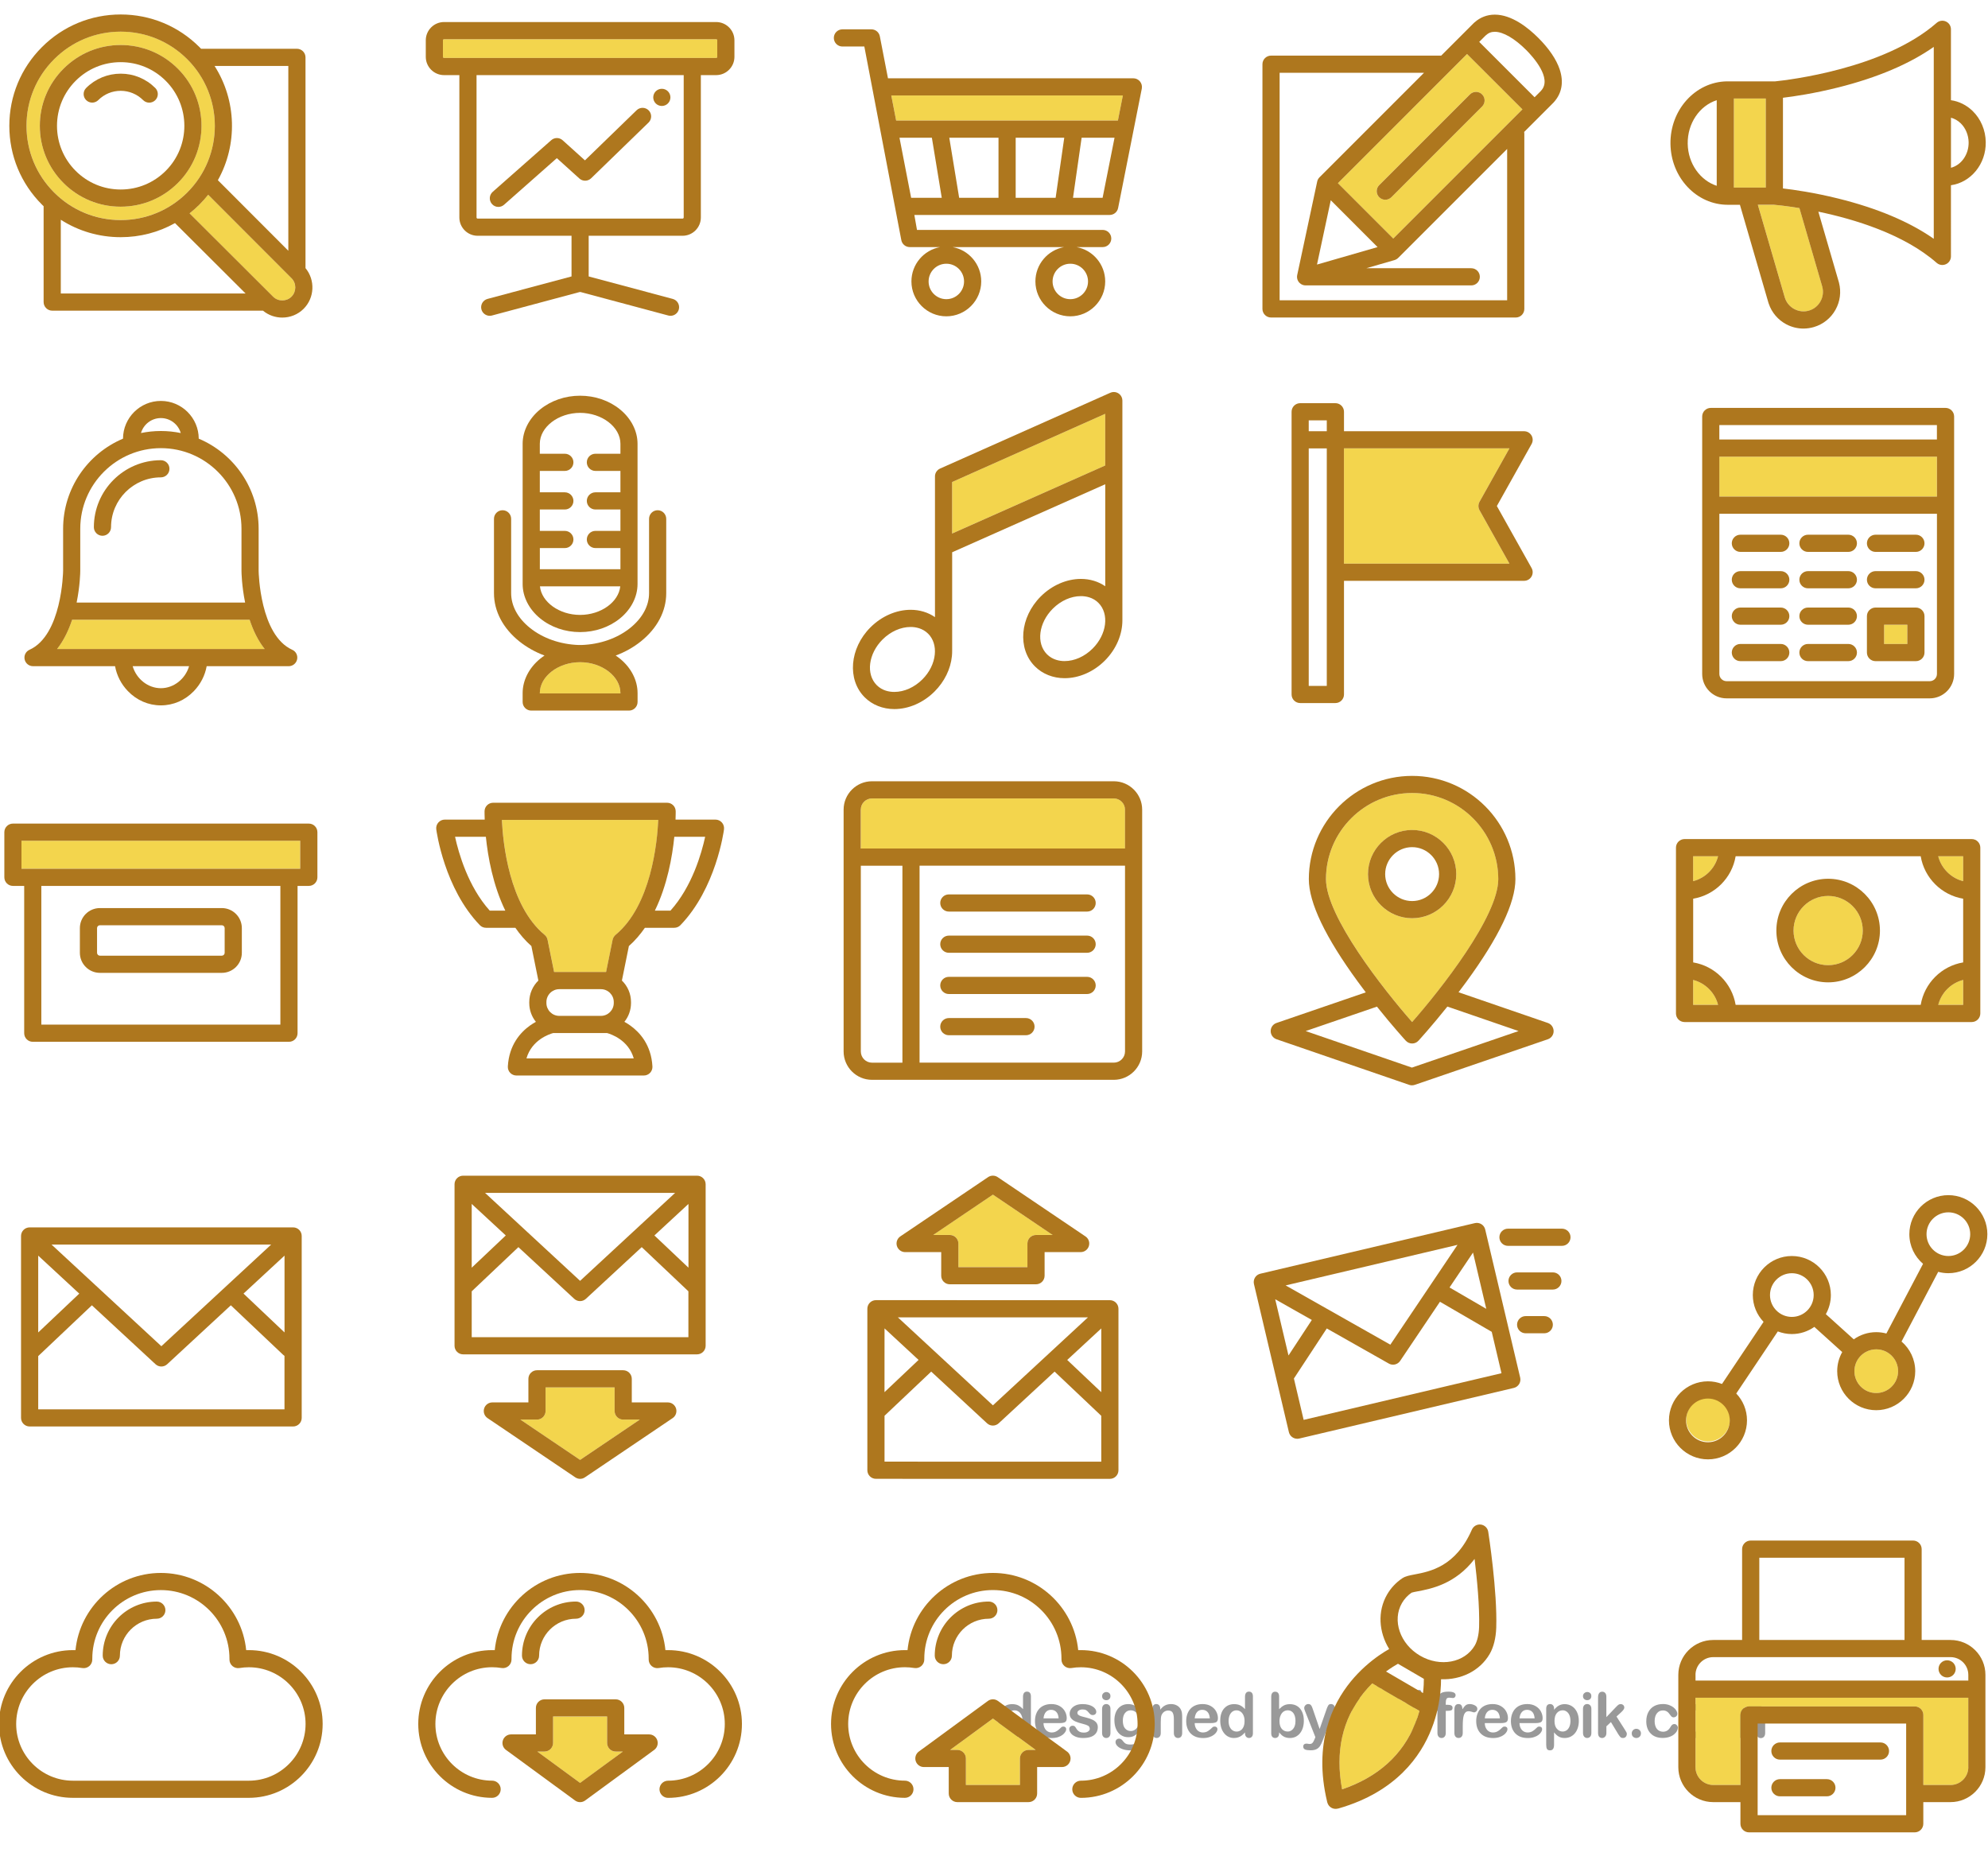 <?xml version="1.0" encoding="utf-8"?>
<!-- Generator: Adobe Illustrator 27.0.0, SVG Export Plug-In . SVG Version: 6.00 Build 0)  -->
<svg version="1.1" xmlns="http://www.w3.org/2000/svg" xmlns:xlink="http://www.w3.org/1999/xlink" x="0px" y="0px"
	 viewBox="0 0 618 579.5" style="enable-background:new 0 0 618 579.5;" xml:space="preserve">
<style type="text/css">
	.st0{opacity:0.28;fill:#F3D54D;}
	.st1{fill:#999999;}
	.st2{fill:none;}
	.st3{fill:#F3D54D;}
	.st4{fill:#AE771E;}
</style>
<g id="Background">
	<rect x="32" y="-177.5" class="st0" width="800" height="67"/>
	<g>
		<g>
			<path class="st1" d="M318.02,538.79v-0.26c-0.35,0.4-0.69,0.72-1.03,0.97c-0.34,0.25-0.71,0.44-1.1,0.57
				c-0.4,0.13-0.83,0.2-1.3,0.2c-0.62,0-1.2-0.13-1.72-0.39c-0.53-0.26-0.99-0.64-1.37-1.13c-0.39-0.49-0.68-1.06-0.88-1.72
				c-0.2-0.66-0.3-1.37-0.3-2.14c0-1.62,0.4-2.89,1.19-3.79c0.79-0.9,1.83-1.36,3.12-1.36c0.75,0,1.38,0.13,1.89,0.38
				c0.51,0.26,1.01,0.65,1.5,1.18v-3.83c0-0.53,0.11-0.93,0.32-1.21c0.21-0.27,0.51-0.41,0.91-0.41c0.39,0,0.69,0.12,0.91,0.38
				c0.21,0.25,0.32,0.62,0.32,1.11v11.44c0,0.49-0.11,0.86-0.34,1.11c-0.23,0.25-0.52,0.37-0.88,0.37c-0.35,0-0.65-0.13-0.88-0.38
				C318.14,539.63,318.02,539.26,318.02,538.79z M312.92,534.98c0,0.7,0.11,1.3,0.33,1.79c0.22,0.49,0.52,0.87,0.9,1.12
				c0.38,0.25,0.79,0.38,1.24,0.38c0.46,0,0.87-0.12,1.25-0.36c0.38-0.24,0.68-0.6,0.9-1.09c0.23-0.49,0.34-1.11,0.34-1.84
				c0-0.69-0.11-1.28-0.34-1.78c-0.22-0.5-0.53-0.88-0.91-1.14c-0.38-0.26-0.8-0.39-1.26-0.39c-0.47,0-0.9,0.13-1.27,0.4
				c-0.37,0.27-0.66,0.65-0.87,1.16C313.03,533.73,312.92,534.31,312.92,534.98z"/>
			<path class="st1" d="M329.46,535.63h-5.07c0.01,0.59,0.12,1.11,0.36,1.56c0.23,0.45,0.54,0.79,0.92,1.02
				c0.38,0.23,0.81,0.34,1.27,0.34c0.31,0,0.59-0.04,0.85-0.11c0.26-0.07,0.5-0.19,0.75-0.34c0.24-0.15,0.46-0.32,0.66-0.5
				c0.2-0.18,0.46-0.42,0.79-0.72c0.13-0.11,0.32-0.17,0.57-0.17c0.27,0,0.48,0.07,0.64,0.22c0.16,0.15,0.25,0.35,0.25,0.62
				c0,0.23-0.09,0.51-0.28,0.82c-0.19,0.31-0.46,0.61-0.83,0.9c-0.37,0.29-0.84,0.53-1.4,0.72c-0.56,0.19-1.2,0.29-1.93,0.29
				c-1.66,0-2.96-0.48-3.88-1.42c-0.92-0.95-1.39-2.24-1.39-3.87c0-0.77,0.11-1.48,0.34-2.13c0.23-0.66,0.56-1.22,1-1.69
				c0.44-0.47,0.98-0.83,1.62-1.08c0.64-0.25,1.35-0.37,2.13-0.37c1.01,0,1.88,0.21,2.61,0.64c0.73,0.43,1.27,0.98,1.63,1.66
				c0.36,0.68,0.54,1.37,0.54,2.07c0,0.65-0.19,1.08-0.56,1.27C330.66,535.54,330.14,535.63,329.46,535.63z M324.39,534.16h4.7
				c-0.06-0.89-0.3-1.55-0.72-1.99c-0.42-0.44-0.96-0.66-1.64-0.66c-0.65,0-1.18,0.22-1.59,0.67
				C324.73,532.63,324.48,533.29,324.39,534.16z"/>
			<path class="st1" d="M341.27,536.88c0,0.72-0.17,1.33-0.52,1.84c-0.35,0.51-0.86,0.9-1.54,1.16c-0.68,0.26-1.51,0.39-2.48,0.39
				c-0.93,0-1.73-0.14-2.39-0.43c-0.66-0.28-1.16-0.64-1.47-1.07c-0.32-0.43-0.48-0.86-0.48-1.29c0-0.29,0.1-0.53,0.3-0.73
				c0.2-0.2,0.46-0.3,0.77-0.3c0.27,0,0.48,0.07,0.63,0.2c0.15,0.13,0.29,0.32,0.42,0.56c0.27,0.46,0.58,0.81,0.96,1.04
				c0.37,0.23,0.87,0.34,1.52,0.34c0.52,0,0.94-0.12,1.28-0.35c0.33-0.23,0.5-0.5,0.5-0.79c0-0.46-0.17-0.79-0.52-1
				c-0.35-0.21-0.91-0.41-1.71-0.6c-0.89-0.22-1.62-0.45-2.18-0.7c-0.56-0.24-1.01-0.56-1.34-0.96c-0.34-0.4-0.5-0.89-0.5-1.47
				c0-0.52,0.15-1.01,0.47-1.47c0.31-0.46,0.77-0.83,1.37-1.11c0.6-0.28,1.33-0.41,2.19-0.41c0.67,0,1.27,0.07,1.81,0.21
				c0.54,0.14,0.98,0.33,1.34,0.56c0.36,0.23,0.63,0.49,0.82,0.78c0.19,0.29,0.28,0.56,0.28,0.84c0,0.3-0.1,0.54-0.3,0.73
				c-0.2,0.19-0.48,0.29-0.85,0.29c-0.27,0-0.49-0.08-0.68-0.23c-0.19-0.15-0.4-0.38-0.64-0.68c-0.2-0.25-0.43-0.46-0.69-0.61
				c-0.27-0.15-0.63-0.23-1.08-0.23c-0.47,0-0.86,0.1-1.17,0.3c-0.31,0.2-0.47,0.45-0.47,0.74c0,0.27,0.11,0.5,0.34,0.67
				c0.23,0.17,0.54,0.32,0.92,0.43c0.39,0.11,0.92,0.25,1.6,0.42c0.8,0.2,1.46,0.43,1.97,0.7c0.51,0.27,0.9,0.59,1.16,0.96
				C341.14,535.98,341.27,536.4,341.27,536.88z"/>
			<path class="st1" d="M343.92,528.52c-0.36,0-0.67-0.11-0.93-0.33c-0.26-0.22-0.38-0.53-0.38-0.94c0-0.37,0.13-0.67,0.39-0.91
				c0.26-0.24,0.57-0.36,0.92-0.36c0.34,0,0.63,0.11,0.89,0.32c0.26,0.22,0.39,0.53,0.39,0.94c0,0.4-0.13,0.71-0.38,0.94
				C344.57,528.41,344.27,528.52,343.92,528.52z M345.2,531.2v7.49c0,0.52-0.12,0.91-0.37,1.18c-0.25,0.27-0.56,0.4-0.94,0.4
				s-0.69-0.14-0.93-0.41c-0.24-0.27-0.36-0.66-0.36-1.17v-7.42c0-0.51,0.12-0.9,0.36-1.16c0.24-0.26,0.55-0.39,0.93-0.39
				s0.69,0.13,0.94,0.39C345.08,530.37,345.2,530.74,345.2,531.2z"/>
			<path class="st1" d="M356.56,531.63v7.53c0,0.86-0.09,1.6-0.28,2.22c-0.18,0.62-0.48,1.13-0.88,1.54
				c-0.41,0.4-0.94,0.71-1.59,0.9c-0.66,0.2-1.47,0.29-2.45,0.29c-0.89,0-1.69-0.12-2.39-0.38c-0.7-0.25-1.24-0.57-1.62-0.97
				c-0.38-0.4-0.57-0.8-0.57-1.22c0-0.32,0.11-0.58,0.32-0.77c0.21-0.2,0.48-0.3,0.78-0.3c0.38,0,0.71,0.17,1,0.5
				c0.14,0.17,0.28,0.34,0.43,0.52c0.15,0.17,0.31,0.32,0.49,0.45c0.18,0.12,0.4,0.21,0.65,0.27c0.25,0.06,0.55,0.09,0.87,0.09
				c0.67,0,1.19-0.09,1.56-0.28c0.37-0.19,0.63-0.45,0.78-0.78c0.15-0.33,0.24-0.69,0.26-1.08s0.04-1,0.06-1.85
				c-0.4,0.56-0.86,0.98-1.38,1.27c-0.52,0.29-1.14,0.44-1.87,0.44c-0.87,0-1.63-0.22-2.28-0.67c-0.65-0.44-1.15-1.06-1.5-1.86
				c-0.35-0.8-0.52-1.72-0.52-2.76c0-0.78,0.11-1.48,0.32-2.11c0.21-0.63,0.52-1.16,0.91-1.59c0.39-0.43,0.85-0.75,1.36-0.97
				c0.51-0.22,1.08-0.33,1.69-0.33c0.73,0,1.37,0.14,1.91,0.42c0.54,0.28,1.04,0.72,1.5,1.33v-0.35c0-0.45,0.11-0.8,0.33-1.04
				c0.22-0.25,0.51-0.37,0.86-0.37c0.5,0,0.83,0.16,1,0.49C356.48,530.54,356.56,531.01,356.56,531.63z M349.05,534.91
				c0,1.05,0.23,1.85,0.69,2.38c0.46,0.54,1.05,0.81,1.78,0.81c0.43,0,0.84-0.12,1.22-0.35c0.38-0.23,0.7-0.58,0.94-1.04
				c0.24-0.47,0.36-1.03,0.36-1.7c0-1.06-0.23-1.88-0.7-2.47c-0.47-0.59-1.08-0.88-1.84-0.88c-0.74,0-1.33,0.28-1.78,0.85
				C349.27,533.07,349.05,533.87,349.05,534.91z"/>
			<path class="st1" d="M360.68,531.16v0.31c0.46-0.6,0.95-1.04,1.5-1.33c0.54-0.28,1.16-0.42,1.87-0.42c0.68,0,1.29,0.15,1.83,0.45
				c0.54,0.3,0.94,0.72,1.21,1.26c0.17,0.32,0.28,0.66,0.33,1.03c0.05,0.37,0.08,0.84,0.08,1.41v4.82c0,0.52-0.12,0.91-0.36,1.18
				c-0.24,0.27-0.55,0.4-0.93,0.4c-0.39,0-0.7-0.14-0.94-0.41c-0.24-0.27-0.36-0.66-0.36-1.17v-4.32c0-0.85-0.12-1.51-0.36-1.96
				c-0.24-0.45-0.71-0.68-1.42-0.68c-0.46,0-0.88,0.14-1.26,0.41c-0.38,0.28-0.66,0.66-0.84,1.14c-0.13,0.39-0.19,1.11-0.19,2.16
				v3.25c0,0.53-0.12,0.92-0.37,1.18c-0.24,0.26-0.56,0.39-0.94,0.39c-0.37,0-0.68-0.14-0.92-0.41c-0.24-0.27-0.36-0.66-0.36-1.17
				v-7.49c0-0.49,0.11-0.86,0.32-1.11c0.22-0.24,0.51-0.37,0.88-0.37c0.23,0,0.43,0.05,0.62,0.16c0.18,0.11,0.33,0.27,0.44,0.48
				C360.63,530.59,360.68,530.85,360.68,531.16z"/>
			<path class="st1" d="M376.46,535.63h-5.07c0.01,0.59,0.12,1.11,0.36,1.56c0.23,0.45,0.54,0.79,0.92,1.02
				c0.38,0.23,0.81,0.34,1.27,0.34c0.31,0,0.59-0.04,0.85-0.11c0.26-0.07,0.5-0.19,0.75-0.34c0.24-0.15,0.46-0.32,0.67-0.5
				c0.2-0.18,0.46-0.42,0.79-0.72c0.13-0.11,0.32-0.17,0.57-0.17c0.27,0,0.48,0.07,0.65,0.22c0.16,0.15,0.25,0.35,0.25,0.62
				c0,0.23-0.09,0.51-0.28,0.82c-0.18,0.31-0.46,0.61-0.83,0.9c-0.37,0.29-0.83,0.53-1.4,0.72c-0.56,0.19-1.21,0.29-1.93,0.29
				c-1.67,0-2.96-0.48-3.89-1.42c-0.92-0.95-1.39-2.24-1.39-3.87c0-0.77,0.11-1.48,0.34-2.13c0.23-0.66,0.56-1.22,1-1.69
				c0.44-0.47,0.98-0.83,1.61-1.08c0.64-0.25,1.35-0.37,2.13-0.37c1.01,0,1.88,0.21,2.61,0.64c0.73,0.43,1.27,0.98,1.63,1.66
				c0.36,0.68,0.54,1.37,0.54,2.07c0,0.65-0.19,1.08-0.56,1.27C377.66,535.54,377.14,535.63,376.46,535.63z M371.39,534.16h4.7
				c-0.06-0.89-0.3-1.55-0.72-1.99c-0.42-0.44-0.96-0.66-1.64-0.66c-0.65,0-1.18,0.22-1.59,0.67
				C371.73,532.63,371.48,533.29,371.39,534.16z"/>
			<path class="st1" d="M387.03,538.79v-0.26c-0.35,0.4-0.69,0.72-1.03,0.97c-0.34,0.25-0.71,0.44-1.1,0.57
				c-0.39,0.13-0.83,0.2-1.3,0.2c-0.62,0-1.2-0.13-1.72-0.39c-0.53-0.26-0.99-0.64-1.37-1.13c-0.39-0.49-0.68-1.06-0.88-1.72
				c-0.2-0.66-0.3-1.37-0.3-2.14c0-1.62,0.4-2.89,1.19-3.79c0.79-0.9,1.83-1.36,3.12-1.36c0.75,0,1.38,0.13,1.89,0.38
				c0.51,0.26,1.01,0.65,1.5,1.18v-3.83c0-0.53,0.11-0.93,0.32-1.21c0.21-0.27,0.51-0.41,0.91-0.41c0.39,0,0.69,0.12,0.91,0.38
				c0.21,0.25,0.32,0.62,0.32,1.11v11.44c0,0.49-0.11,0.86-0.34,1.11c-0.23,0.25-0.52,0.37-0.88,0.37c-0.35,0-0.65-0.13-0.88-0.38
				C387.14,539.63,387.03,539.26,387.03,538.79z M381.93,534.98c0,0.7,0.11,1.3,0.33,1.79c0.22,0.49,0.52,0.87,0.9,1.12
				c0.38,0.25,0.79,0.38,1.24,0.38c0.46,0,0.87-0.12,1.25-0.36c0.38-0.24,0.68-0.6,0.9-1.09c0.23-0.49,0.34-1.11,0.34-1.84
				c0-0.69-0.11-1.28-0.34-1.78c-0.22-0.5-0.53-0.88-0.91-1.14c-0.38-0.26-0.8-0.39-1.26-0.39c-0.47,0-0.9,0.13-1.27,0.4
				c-0.37,0.27-0.66,0.65-0.87,1.16C382.03,533.73,381.93,534.31,381.93,534.98z"/>
			<path class="st1" d="M397.63,527.35v3.96c0.49-0.51,0.98-0.89,1.49-1.16c0.51-0.27,1.13-0.4,1.88-0.4c0.86,0,1.62,0.2,2.27,0.61
				c0.65,0.41,1.15,1,1.51,1.78c0.36,0.77,0.54,1.7,0.54,2.76c0,0.79-0.1,1.5-0.3,2.16c-0.2,0.66-0.49,1.22-0.87,1.7
				c-0.38,0.48-0.84,0.85-1.38,1.12c-0.54,0.26-1.14,0.39-1.79,0.39c-0.4,0-0.77-0.05-1.13-0.14c-0.35-0.09-0.65-0.22-0.9-0.38
				c-0.25-0.15-0.46-0.31-0.63-0.48c-0.17-0.16-0.4-0.41-0.69-0.74v0.26c0,0.49-0.12,0.86-0.35,1.11c-0.23,0.25-0.53,0.37-0.89,0.37
				c-0.37,0-0.66-0.12-0.88-0.37c-0.22-0.25-0.33-0.62-0.33-1.11v-11.32c0-0.53,0.11-0.92,0.32-1.19c0.21-0.27,0.51-0.4,0.89-0.4
				c0.4,0,0.71,0.13,0.92,0.38C397.52,526.51,397.63,526.88,397.63,527.35z M397.75,535.05c0,1.03,0.24,1.82,0.71,2.38
				c0.47,0.55,1.09,0.83,1.86,0.83c0.65,0,1.21-0.28,1.69-0.85c0.47-0.57,0.71-1.38,0.71-2.44c0-0.68-0.1-1.27-0.29-1.77
				c-0.2-0.49-0.47-0.88-0.84-1.14c-0.36-0.27-0.78-0.4-1.26-0.4c-0.49,0-0.93,0.13-1.32,0.4c-0.39,0.27-0.69,0.66-0.91,1.17
				C397.86,533.74,397.75,534.35,397.75,535.05z"/>
			<path class="st1" d="M408.67,540.59l0.24-0.58l-3.19-8.04c-0.2-0.46-0.29-0.8-0.29-1.01c0-0.22,0.06-0.43,0.17-0.62
				c0.11-0.19,0.27-0.34,0.47-0.46c0.2-0.12,0.41-0.17,0.62-0.17c0.37,0,0.65,0.12,0.85,0.36c0.19,0.24,0.36,0.58,0.5,1.02
				l2.19,6.38l2.08-5.94c0.16-0.48,0.31-0.86,0.45-1.13c0.13-0.27,0.27-0.46,0.42-0.55c0.15-0.1,0.36-0.14,0.63-0.14
				c0.2,0,0.38,0.05,0.57,0.16c0.18,0.1,0.32,0.25,0.42,0.42c0.1,0.18,0.15,0.36,0.15,0.56c-0.03,0.12-0.07,0.29-0.12,0.51
				c-0.06,0.22-0.13,0.45-0.21,0.67l-3.38,8.85c-0.29,0.78-0.58,1.39-0.86,1.83c-0.28,0.44-0.65,0.79-1.11,1.02
				c-0.46,0.24-1.08,0.36-1.86,0.36c-0.76,0-1.33-0.08-1.71-0.25c-0.38-0.17-0.57-0.47-0.57-0.9c0-0.3,0.09-0.53,0.27-0.69
				c0.18-0.16,0.45-0.24,0.8-0.24c0.14,0,0.28,0.02,0.41,0.06c0.16,0.04,0.31,0.06,0.43,0.06c0.3,0,0.53-0.04,0.7-0.13
				c0.17-0.09,0.32-0.24,0.46-0.46C408.34,541.34,408.49,541.02,408.67,540.59z"/>
		</g>
		<g>
			<path class="st1" d="M446.23,529.95h0.62v-0.78c0-0.81,0.1-1.46,0.31-1.94c0.2-0.48,0.56-0.83,1.05-1.04
				c0.49-0.22,1.16-0.33,2.02-0.33c1.52,0,2.27,0.37,2.27,1.11c0,0.24-0.08,0.44-0.24,0.62c-0.15,0.17-0.34,0.26-0.56,0.26
				c-0.1,0-0.28-0.02-0.53-0.06c-0.24-0.03-0.45-0.06-0.62-0.06c-0.47,0-0.77,0.14-0.91,0.42c-0.13,0.28-0.2,0.67-0.2,1.18v0.62
				h0.63c0.99,0,1.48,0.3,1.48,0.9c0,0.42-0.13,0.69-0.39,0.8c-0.26,0.11-0.62,0.17-1.09,0.17h-0.63v6.87c0,0.51-0.12,0.9-0.37,1.17
				c-0.24,0.27-0.55,0.41-0.94,0.41c-0.37,0-0.67-0.13-0.92-0.41c-0.24-0.27-0.36-0.66-0.36-1.17v-6.87h-0.71
				c-0.39,0-0.68-0.08-0.89-0.26c-0.21-0.17-0.31-0.4-0.31-0.68C444.93,530.26,445.37,529.95,446.23,529.95"/>
			<path class="st1" d="M454.72,536.52v2.17c0,0.52-0.13,0.92-0.37,1.18c-0.25,0.27-0.56,0.39-0.94,0.39c-0.38,0-0.69-0.13-0.93-0.4
				c-0.24-0.26-0.36-0.66-0.36-1.17v-7.22c0-1.17,0.42-1.75,1.26-1.75c0.43,0,0.74,0.13,0.93,0.41c0.19,0.27,0.29,0.67,0.32,1.21
				c0.31-0.53,0.62-0.93,0.95-1.21c0.33-0.27,0.76-0.41,1.31-0.41c0.55,0,1.07,0.13,1.59,0.41c0.52,0.27,0.77,0.64,0.77,1.08
				c0,0.31-0.11,0.58-0.33,0.78c-0.22,0.21-0.45,0.31-0.71,0.31c-0.1,0-0.33-0.06-0.69-0.18c-0.37-0.11-0.69-0.17-0.96-0.17
				c-0.38,0-0.69,0.1-0.93,0.3c-0.24,0.21-0.43,0.5-0.56,0.89c-0.13,0.39-0.22,0.87-0.27,1.4
				C454.75,535.08,454.72,535.75,454.72,536.52"/>
			<path class="st1" d="M466.64,535.63h-5.07c0.01,0.59,0.12,1.11,0.35,1.56c0.24,0.45,0.54,0.79,0.92,1.02
				c0.38,0.23,0.8,0.34,1.27,0.34c0.31,0,0.59-0.03,0.85-0.11c0.25-0.07,0.5-0.19,0.75-0.34c0.24-0.15,0.46-0.32,0.66-0.5
				c0.2-0.17,0.47-0.42,0.79-0.72c0.13-0.11,0.32-0.17,0.57-0.17c0.27,0,0.48,0.07,0.65,0.22c0.17,0.15,0.24,0.35,0.24,0.62
				c0,0.24-0.09,0.51-0.27,0.82c-0.19,0.32-0.46,0.62-0.84,0.91c-0.37,0.29-0.84,0.53-1.4,0.71c-0.56,0.19-1.21,0.29-1.93,0.29
				c-1.67,0-2.96-0.47-3.89-1.42c-0.92-0.95-1.39-2.24-1.39-3.87c0-0.77,0.12-1.48,0.35-2.13c0.22-0.66,0.56-1.22,1-1.69
				c0.44-0.47,0.97-0.83,1.61-1.08c0.64-0.25,1.35-0.37,2.13-0.37c1.01,0,1.88,0.21,2.61,0.65c0.72,0.42,1.27,0.98,1.63,1.65
				c0.36,0.68,0.54,1.37,0.54,2.07c0,0.65-0.19,1.07-0.56,1.27C467.85,535.53,467.32,535.63,466.64,535.63 M461.57,534.16h4.7
				c-0.06-0.88-0.3-1.55-0.71-1.99c-0.42-0.44-0.96-0.66-1.64-0.66c-0.65,0-1.18,0.22-1.59,0.67
				C461.91,532.63,461.66,533.28,461.57,534.16"/>
			<path class="st1" d="M477.43,535.63h-5.07c0.01,0.59,0.12,1.11,0.35,1.56c0.23,0.45,0.54,0.79,0.92,1.02
				c0.38,0.23,0.81,0.34,1.27,0.34c0.31,0,0.59-0.03,0.84-0.11c0.26-0.07,0.51-0.19,0.75-0.34c0.24-0.15,0.46-0.32,0.66-0.5
				c0.2-0.17,0.46-0.42,0.79-0.72c0.13-0.11,0.33-0.17,0.57-0.17c0.27,0,0.48,0.07,0.65,0.22c0.17,0.15,0.24,0.35,0.24,0.62
				c0,0.24-0.09,0.51-0.27,0.82c-0.18,0.32-0.46,0.62-0.83,0.91c-0.37,0.29-0.84,0.53-1.4,0.71c-0.56,0.19-1.21,0.29-1.93,0.29
				c-1.67,0-2.96-0.47-3.89-1.42c-0.92-0.95-1.39-2.24-1.39-3.87c0-0.77,0.12-1.48,0.35-2.13c0.23-0.66,0.56-1.22,1-1.69
				c0.44-0.47,0.97-0.83,1.61-1.08c0.64-0.25,1.35-0.37,2.13-0.37c1.01,0,1.88,0.21,2.61,0.65c0.72,0.42,1.27,0.98,1.62,1.65
				c0.36,0.68,0.54,1.37,0.54,2.07c0,0.65-0.19,1.07-0.56,1.27C478.63,535.53,478.11,535.63,477.43,535.63 M472.36,534.16h4.7
				c-0.06-0.88-0.3-1.55-0.71-1.99c-0.42-0.44-0.96-0.66-1.64-0.66c-0.65,0-1.18,0.22-1.59,0.67
				C472.7,532.63,472.44,533.28,472.36,534.16"/>
			<path class="st1" d="M483.11,531.18v0.31c0.49-0.6,0.99-1.04,1.52-1.32c0.52-0.28,1.12-0.43,1.78-0.43
				c0.79,0,1.54,0.21,2.21,0.62c0.67,0.41,1.2,1.02,1.59,1.81c0.39,0.79,0.59,1.73,0.59,2.81c0,0.8-0.11,1.53-0.34,2.2
				c-0.22,0.67-0.54,1.23-0.93,1.68c-0.39,0.45-0.86,0.8-1.39,1.05c-0.54,0.24-1.11,0.36-1.73,0.36c-0.74,0-1.36-0.15-1.87-0.45
				c-0.5-0.29-0.98-0.73-1.44-1.31v3.89c0,1.14-0.42,1.71-1.24,1.71c-0.49,0-0.81-0.15-0.97-0.44c-0.15-0.3-0.23-0.72-0.23-1.29
				v-11.19c0-0.5,0.11-0.86,0.32-1.11c0.21-0.24,0.51-0.36,0.88-0.36c0.37,0,0.67,0.12,0.9,0.37
				C483,530.35,483.11,530.7,483.11,531.18 M488.2,534.95c0-0.68-0.11-1.27-0.31-1.76c-0.21-0.49-0.5-0.87-0.87-1.13
				c-0.37-0.26-0.78-0.4-1.23-0.4c-0.71,0-1.32,0.28-1.81,0.84c-0.49,0.57-0.74,1.4-0.74,2.49c0,1.03,0.24,1.83,0.74,2.41
				c0.49,0.57,1.09,0.86,1.81,0.86c0.43,0,0.83-0.13,1.2-0.37c0.37-0.25,0.66-0.63,0.88-1.13
				C488.08,536.26,488.2,535.65,488.2,534.95"/>
			<path class="st1" d="M493.41,528.51c-0.36,0-0.67-0.11-0.92-0.33c-0.26-0.22-0.39-0.53-0.39-0.94c0-0.37,0.13-0.67,0.4-0.91
				c0.26-0.23,0.57-0.36,0.91-0.36c0.34,0,0.64,0.11,0.89,0.32c0.26,0.22,0.39,0.53,0.39,0.95c0,0.4-0.13,0.71-0.38,0.94
				C494.06,528.4,493.76,528.51,493.41,528.51 M494.7,531.19v7.5c0,0.52-0.12,0.91-0.37,1.17c-0.25,0.27-0.56,0.4-0.94,0.4
				c-0.38,0-0.68-0.13-0.93-0.41c-0.23-0.28-0.36-0.67-0.36-1.17v-7.43c0-0.51,0.12-0.89,0.36-1.15c0.24-0.26,0.55-0.39,0.93-0.39
				c0.38,0,0.69,0.13,0.94,0.39C494.57,530.37,494.7,530.73,494.7,531.19"/>
			<path class="st1" d="M503.06,539.08l-2.28-3.77l-1.41,1.33v2.07c0,0.5-0.13,0.88-0.4,1.15c-0.26,0.27-0.57,0.41-0.91,0.41
				c-0.4,0-0.71-0.13-0.94-0.4c-0.23-0.26-0.34-0.66-0.34-1.17v-11.06c0-0.57,0.11-1.01,0.33-1.31c0.22-0.3,0.54-0.45,0.95-0.45
				c0.4,0,0.71,0.14,0.95,0.41c0.23,0.27,0.35,0.67,0.35,1.2v6.29l2.92-3.06c0.36-0.38,0.63-0.64,0.83-0.78
				c0.19-0.14,0.42-0.21,0.69-0.21c0.33,0,0.59,0.1,0.82,0.31c0.21,0.21,0.32,0.47,0.32,0.77c0,0.38-0.35,0.89-1.05,1.52l-1.38,1.26
				l2.66,4.18c0.19,0.31,0.34,0.54,0.42,0.71c0.08,0.16,0.13,0.32,0.13,0.46c0,0.41-0.11,0.73-0.34,0.98
				c-0.22,0.24-0.52,0.35-0.89,0.35c-0.32,0-0.56-0.08-0.73-0.26C503.58,539.84,503.35,539.53,503.06,539.08"/>
			<path class="st1" d="M508.69,540.27c-0.39,0-0.73-0.13-1.01-0.38c-0.28-0.25-0.43-0.61-0.43-1.06c0-0.39,0.14-0.72,0.41-1
				c0.27-0.28,0.61-0.42,1.01-0.42c0.4,0,0.74,0.14,1.02,0.41c0.28,0.28,0.42,0.61,0.42,1c0,0.45-0.14,0.81-0.42,1.06
				C509.4,540.14,509.07,540.27,508.69,540.27"/>
			<path class="st1" d="M521.59,537.06c0,0.32-0.1,0.67-0.29,1.03c-0.19,0.37-0.49,0.72-0.89,1.05c-0.39,0.33-0.89,0.6-1.5,0.8
				c-0.6,0.2-1.28,0.31-2.03,0.31c-1.61,0-2.86-0.47-3.76-1.4c-0.9-0.94-1.35-2.19-1.35-3.76c0-1.07,0.2-2.01,0.62-2.82
				c0.41-0.81,1-1.45,1.78-1.89c0.78-0.45,1.72-0.67,2.79-0.67c0.67,0,1.29,0.1,1.85,0.29c0.56,0.2,1.03,0.45,1.42,0.76
				c0.39,0.31,0.69,0.64,0.89,0.99c0.21,0.35,0.31,0.68,0.31,0.99c0,0.31-0.11,0.57-0.34,0.79c-0.24,0.21-0.52,0.32-0.84,0.32
				c-0.22,0-0.4-0.06-0.54-0.17c-0.14-0.11-0.3-0.29-0.48-0.54c-0.32-0.48-0.65-0.84-1-1.08c-0.34-0.24-0.78-0.36-1.31-0.36
				c-0.76,0-1.38,0.3-1.85,0.9c-0.47,0.6-0.7,1.42-0.7,2.45c0,0.49,0.06,0.94,0.18,1.35c0.12,0.41,0.29,0.76,0.52,1.04
				c0.23,0.29,0.5,0.5,0.83,0.65c0.32,0.15,0.68,0.23,1.06,0.23c0.52,0,0.97-0.12,1.34-0.36c0.38-0.24,0.7-0.61,0.99-1.1
				c0.16-0.29,0.33-0.52,0.51-0.68c0.18-0.16,0.41-0.25,0.68-0.25c0.32,0,0.58,0.12,0.79,0.36
				C521.48,536.53,521.59,536.79,521.59,537.06"/>
			<path class="st1" d="M532.78,535c0,0.77-0.12,1.48-0.36,2.14c-0.25,0.65-0.59,1.21-1.05,1.68c-0.46,0.47-1,0.83-1.63,1.08
				c-0.64,0.25-1.35,0.38-2.14,0.38c-0.79,0-1.49-0.13-2.12-0.38c-0.62-0.25-1.17-0.61-1.63-1.08c-0.46-0.48-0.81-1.03-1.05-1.68
				c-0.23-0.64-0.35-1.35-0.35-2.13c0-0.79,0.12-1.51,0.36-2.16c0.24-0.65,0.59-1.21,1.04-1.67c0.45-0.46,0.99-0.82,1.63-1.07
				c0.64-0.25,1.35-0.37,2.12-0.37c0.78,0,1.5,0.12,2.14,0.38c0.64,0.25,1.18,0.61,1.64,1.08c0.46,0.47,0.8,1.03,1.04,1.67
				C532.66,533.5,532.78,534.21,532.78,535 M530.18,535c0-1.06-0.23-1.88-0.7-2.47c-0.46-0.6-1.09-0.89-1.87-0.89
				c-0.51,0-0.96,0.13-1.34,0.39c-0.39,0.26-0.68,0.65-0.89,1.16c-0.21,0.51-0.32,1.11-0.32,1.8c0,0.68,0.1,1.27,0.31,1.77
				c0.21,0.51,0.5,0.9,0.89,1.17c0.39,0.27,0.83,0.4,1.35,0.4c0.78,0,1.41-0.3,1.87-0.89C529.94,536.86,530.18,536.04,530.18,535"/>
			<path class="st1" d="M542.67,535.19v3.45c0,0.55-0.12,0.95-0.37,1.23c-0.25,0.27-0.57,0.41-0.98,0.41
				c-0.39,0-0.71-0.14-0.95-0.41c-0.25-0.28-0.37-0.68-0.37-1.23v-4.13c0-0.65-0.02-1.16-0.06-1.52c-0.05-0.35-0.17-0.66-0.36-0.88
				c-0.2-0.24-0.51-0.35-0.93-0.35c-0.85,0-1.41,0.29-1.68,0.88c-0.27,0.58-0.41,1.41-0.41,2.51v3.5c0,0.54-0.12,0.95-0.36,1.22
				c-0.25,0.27-0.57,0.41-0.96,0.41c-0.4,0-0.72-0.14-0.97-0.41c-0.25-0.28-0.38-0.69-0.38-1.22v-7.42c0-0.49,0.11-0.86,0.34-1.11
				c0.23-0.26,0.53-0.38,0.89-0.38c0.36,0,0.65,0.12,0.89,0.36c0.24,0.24,0.35,0.57,0.35,0.98v0.25c0.45-0.54,0.93-0.93,1.44-1.18
				c0.52-0.26,1.08-0.39,1.71-0.39c0.65,0,1.21,0.13,1.68,0.39c0.47,0.26,0.85,0.66,1.16,1.18c0.44-0.53,0.91-0.92,1.41-1.18
				c0.5-0.26,1.05-0.39,1.66-0.39c0.71,0,1.32,0.14,1.83,0.42c0.51,0.28,0.89,0.68,1.15,1.2c0.22,0.47,0.33,1.21,0.33,2.22v5.06
				c0,0.55-0.12,0.95-0.37,1.23c-0.25,0.27-0.58,0.41-0.98,0.41c-0.39,0-0.71-0.14-0.96-0.41c-0.25-0.28-0.38-0.69-0.38-1.22v-4.36
				c0-0.56-0.02-1-0.07-1.34c-0.05-0.34-0.18-0.62-0.38-0.85c-0.21-0.23-0.53-0.34-0.95-0.34c-0.34,0-0.67,0.11-0.97,0.31
				c-0.31,0.2-0.55,0.48-0.72,0.81C542.77,533.3,542.67,534.08,542.67,535.19"/>
		</g>
		<g>
			<path class="st1" d="M421.97,534.37c0,0,0-0.01,0-0.02C421.96,534.36,421.96,534.36,421.97,534.37z"/>
			<path class="st1" d="M422.1,535.2C422.1,535.2,422.1,535.2,422.1,535.2c-0.05-0.24-0.09-0.47-0.12-0.7
				C422.01,534.73,422.05,534.96,422.1,535.2z"/>
			<path class="st1" d="M422.96,537.6c-0.01-0.01-0.01-0.02-0.02-0.03C422.95,537.58,422.95,537.59,422.96,537.6z"/>
			<path class="st1" d="M422.87,537.44c-0.02-0.04-0.04-0.09-0.07-0.13C422.83,537.36,422.85,537.4,422.87,537.44z"/>
			<path class="st1" d="M422.34,536.12c0.13,0.4,0.28,0.79,0.46,1.16C422.62,536.9,422.47,536.52,422.34,536.12
				C422.34,536.12,422.34,536.12,422.34,536.12z"/>
			<path class="st1" d="M432,524.43c0.5,0,0.87,0.04,1.29,0.11l0.12-0.76c0,0-1.17-0.36-2.71-0.23l-0.12-0.42
				c0.48-0.1,0.84-0.53,0.84-1.03c0-0.58-0.47-1.05-1.06-1.05s-1.06,0.47-1.06,1.05c0,0.51,0.36,0.93,0.84,1.03l0.13,0.46
				c-1.63,0.22-2.94,0.86-2.94,0.86l0.23,0.71c0.99-0.33,1.85-0.53,2.62-0.61C430.96,524.47,431.54,524.43,432,524.43z"/>
			<path class="st1" d="M422.94,528.29L422.94,528.29c0.04-0.06,0.08-0.1,0.12-0.15l-0.31-0.23l-0.49-0.36
				c-0.03,0.04-0.79,0.74-1.4,2.05c-0.03-0.04-0.06-0.08-0.09-0.12c-0.18-0.2-0.44-0.3-0.76-0.29c0,0-0.01,0-0.01,0
				c-0.2,0-0.34-0.07-0.43-0.15c0.09-0.11,0.14-0.26,0.14-0.41c0-0.37-0.3-0.67-0.67-0.67c-0.37,0-0.67,0.3-0.67,0.67
				c0,0.37,0.3,0.67,0.67,0.67c0.06,0,0.11-0.01,0.17-0.02c0.16,0.18,0.43,0.34,0.81,0.33c0.2,0,0.34,0.05,0.44,0.16
				c0.11,0.12,0.15,0.3,0.16,0.43c0,0,0,0,0,0c-0.44,1.19-0.31,2.67-0.31,2.67l1.06,0.04c0.02-0.54,0.1-1.48,0.37-2.23
				C422.25,529.23,422.91,528.33,422.94,528.29z"/>
			<path class="st1" d="M441.2,525.32c-0.37,0-0.67,0.3-0.67,0.67c0,0.06,0.01,0.11,0.02,0.17c-0.18,0.17-0.34,0.43-0.34,0.81
				c0,0.2-0.05,0.34-0.15,0.44c-0.08,0.08-0.19,0.12-0.3,0.14c-0.79-1.1-1.76-1.78-1.76-1.78l-0.76,0.81
				c0.57,0.52,1.16,1.17,1.73,1.99c0.39,0.56,0.8,1.29,1.14,2.01l1.02-0.49c0,0-0.47-1.16-1.13-2.19c0.11-0.04,0.23-0.1,0.33-0.19
				c0.2-0.18,0.3-0.44,0.29-0.76c0-0.21,0.07-0.35,0.15-0.44c0.11,0.09,0.26,0.14,0.41,0.14c0.37,0,0.67-0.3,0.67-0.67
				C441.87,525.61,441.57,525.32,441.2,525.32z"/>
			<path class="st1" d="M438.55,534.52c-1.41,0.69-3.73,1.59-6.78,2.02c-1.2,0.17-2.36,0.23-3.43,0.23c-1.39,0-2.62-0.1-3.56-0.22
				c-1.08-0.14-1.92-0.3-2.43-0.42c0.12,0.39,0.27,0.78,0.45,1.16c0,0.01,0.01,0.02,0.01,0.03c0.02,0.04,0.04,0.09,0.07,0.13
				c0.02,0.04,0.04,0.09,0.06,0.13c0.01,0.01,0.01,0.02,0.02,0.03c0.3,0.57,0.67,1.09,1.08,1.55c1.44,1.58,2.91,1.82,2.92,1.83
				l0.02,0l0.02,0.01c0.01,0,1.31,0.42,3.29,0.42c1.95,0,3.85-0.39,5.67-1.17c1.35-0.69,2.62-1.74,3.25-2.67
				c0.49-0.72,0.84-1.49,1.05-2.29c0.11-0.43,0.2-1.11,0.15-1.83C440.02,533.72,439.39,534.1,438.55,534.52z"/>
			<path class="st1" d="M423.39,528.62c-0.04,0.06-0.65,0.92-1.14,2.25c-0.36,1-0.35,2.44-0.35,2.46v0c0,0.34,0.02,0.68,0.06,1.01
				c0,0.01,0,0.01,0,0.02c0,0.04,0.01,0.08,0.02,0.13c0.03,0.23,0.07,0.47,0.12,0.7c0.7,0.18,4.88,1.15,9.55,0.5
				c2.93-0.41,5.15-1.27,6.5-1.93c1.12-0.54,1.84-1.04,2.12-1.24c-0.28-1.03-1.04-2.64-1.74-3.65c-2-2.87-4.17-3.6-5.28-3.78
				c-0.42-0.07-0.76-0.11-1.24-0.11c-0.45,0-1,0.04-1.74,0.11c-0.74,0.08-1.57,0.27-2.53,0.6c-1.35,0.45-2.57,1.16-3.53,2.05
				l-0.03,0.03C424.03,527.91,423.73,528.19,423.39,528.62z M435.66,527.96c0.96,0,1.74,0.78,1.74,1.74c0,0.96-0.78,1.74-1.74,1.74
				c-0.96,0-1.74-0.78-1.74-1.74C433.92,528.74,434.7,527.96,435.66,527.96z M427.42,527.89c1.56,0,2.82,1.26,2.82,2.82
				c0,1.56-1.26,2.81-2.82,2.81c-1.55,0-2.82-1.26-2.82-2.81C424.6,529.15,425.86,527.89,427.42,527.89z"/>
		</g>
	</g>
</g>
<g id="Capa_1">
	<g>
		<path class="st2" d="M458.46,511.48c0.77-1.33,1.26-3.4,1.33-5.69c0.21-6.31-0.64-15-1.4-21.19c-6.01,7.84-13.57,9.28-17.62,10.05
			c-0.73,0.14-1.64,0.31-1.96,0.43c-1.23,0.85-2.24,1.92-2.98,3.2c-3.15,5.4-0.64,12.75,5.6,16.39S455.31,516.88,458.46,511.48z"/>
		<path class="st2" d="M434.58,517.19c-0.88,0.49-2.19,1.29-3.71,2.41l11.48,6.7c0.23-1.87,0.28-3.41,0.27-4.42L434.58,517.19z"/>
		<path class="st3" d="M439.99,535.65c0.52-1.3,0.94-2.58,1.27-3.81l-14.68-8.56c-0.9,0.9-1.81,1.89-2.69,2.98
			c-6.63,8.25-8.88,18.31-6.69,29.95C428.41,552.4,436.07,545.49,439.99,535.65z"/>
		<path class="st4" d="M446.93,531.16c0-0.01,0.01-0.02,0.01-0.03c0.87-3.91,1.03-7.18,1.03-9.13c6.16,0.24,12.02-2.54,15.1-7.82
			c1.24-2.13,1.95-4.96,2.06-8.2c0.37-11.32-2.37-29.07-2.49-29.82c-0.18-1.17-1.12-2.08-2.29-2.24c-1.18-0.15-2.31,0.49-2.79,1.58
			c-5.02,11.49-13.01,13.01-17.78,13.92c-1.64,0.31-2.83,0.54-3.78,1.15c-0.05,0.03-0.09,0.06-0.14,0.09
			c-1.91,1.3-3.47,2.97-4.63,4.95c-3.08,5.28-2.62,11.75,0.62,17c-1.7,0.96-4.46,2.71-7.44,5.39c-0.01,0.01-0.03,0.02-0.04,0.03
			c-1.48,1.34-3.01,2.9-4.49,4.71c-5.72,7.03-11.64,19.19-7.34,37.26c0.01,0.04,0.02,0.09,0.03,0.13l0.07,0.25
			c0.2,0.68,0.65,1.23,1.22,1.56c0.57,0.33,1.26,0.45,1.95,0.29l0.26-0.06c0.04-0.01,0.09-0.02,0.13-0.03
			c17.84-5.15,25.52-16.29,28.82-24.73C445.89,535.22,446.5,533.11,446.93,531.16z M423.89,526.27c0.88-1.09,1.79-2.09,2.69-2.98
			l14.68,8.56c-0.34,1.23-0.76,2.51-1.27,3.81c-3.91,9.83-11.57,16.74-22.78,20.57C415.02,544.58,417.26,534.51,423.89,526.27z
			 M430.87,519.6c1.52-1.12,2.83-1.92,3.71-2.41l8.05,4.69c0,1.01-0.04,2.54-0.27,4.42L430.87,519.6z M435.84,498.29
			c0.74-1.27,1.74-2.35,2.98-3.2c0.32-0.12,1.22-0.3,1.96-0.43c4.05-0.77,11.62-2.21,17.62-10.05c0.75,6.19,1.6,14.89,1.4,21.19
			c-0.08,2.29-0.56,4.36-1.33,5.69c-3.15,5.4-10.78,6.83-17.02,3.19S432.69,503.68,435.84,498.29z"/>
	</g>
	<g>
		<g>
			<rect x="546.91" y="484.23" class="st2" width="45.14" height="25.57"/>
			<path class="st2" d="M611.88,520.65c0-3.04-2.47-5.52-5.52-5.52h-73.77c-3.04,0-5.52,2.47-5.52,5.52v1.77h84.8V520.65z
				 M607.17,520.67c-0.5,0.5-1.19,0.78-1.89,0.78c-0.7,0-1.39-0.28-1.89-0.78c-0.5-0.5-0.78-1.19-0.78-1.89
				c0-0.7,0.28-1.39,0.78-1.89c0.5-0.5,1.19-0.78,1.89-0.78c0.7,0,1.39,0.28,1.89,0.78c0.5,0.5,0.78,1.18,0.78,1.89
				C607.95,519.48,607.67,520.17,607.17,520.67z"/>
			<path class="st2" d="M546.39,564.26h46.17v-28.48h-46.17V564.26z M553.32,541.65h31.25c1.47,0,2.67,1.19,2.67,2.67
				c0,1.47-1.2,2.67-2.67,2.67h-31.25c-1.47,0-2.67-1.19-2.67-2.67C550.65,542.85,551.85,541.65,553.32,541.65z M553.32,553.06h14.6
				c1.47,0,2.67,1.2,2.67,2.67s-1.19,2.67-2.67,2.67h-14.6c-1.47,0-2.67-1.2-2.67-2.67S551.85,553.06,553.32,553.06z"/>
			<path class="st3" d="M527.07,549.35c0,3.04,2.47,5.52,5.52,5.52h8.46v-21.75c0-1.47,1.19-2.67,2.67-2.67h51.51
				c1.47,0,2.67,1.19,2.67,2.67v21.75h8.46c3.04,0,5.52-2.47,5.52-5.52v-21.59h-84.8V549.35z"/>
			<path class="st4" d="M606.36,509.8h-8.98v-28.24c0-1.47-1.19-2.67-2.67-2.67h-50.48c-1.47,0-2.67,1.19-2.67,2.67v28.24h-8.98
				c-5.99,0-10.85,4.87-10.85,10.85v28.7c0,5.99,4.87,10.85,10.85,10.85h8.46v6.73c0,1.47,1.19,2.67,2.67,2.67h51.51
				c1.47,0,2.67-1.2,2.67-2.67v-6.73h8.46c5.99,0,10.85-4.87,10.85-10.85v-28.7C617.21,514.67,612.35,509.8,606.36,509.8z
				 M611.88,549.35c0,3.04-2.47,5.52-5.52,5.52h-8.46v-21.75c0-1.47-1.19-2.67-2.67-2.67h-51.51c-1.47,0-2.67,1.19-2.67,2.67v21.75
				h-8.46c-3.04,0-5.52-2.47-5.52-5.52v-21.59h84.8V549.35z M546.91,484.23h45.14v25.57h-45.14V484.23z M527.07,520.65
				c0-3.04,2.47-5.52,5.52-5.52h73.77c3.04,0,5.52,2.47,5.52,5.52v1.77h-84.8V520.65z M592.56,564.26h-46.17v-28.48h46.17V564.26z"
				/>
			<path class="st4" d="M605.29,516.11c-0.7,0-1.39,0.28-1.89,0.78c-0.5,0.5-0.78,1.18-0.78,1.89c0,0.7,0.28,1.39,0.78,1.89
				c0.5,0.5,1.19,0.78,1.89,0.78c0.7,0,1.39-0.28,1.89-0.78c0.5-0.5,0.78-1.19,0.78-1.89c0-0.7-0.28-1.39-0.78-1.89
				C606.68,516.39,605.99,516.11,605.29,516.11z"/>
			<path class="st4" d="M553.32,546.99h31.25c1.47,0,2.67-1.19,2.67-2.67c0-1.47-1.2-2.67-2.67-2.67h-31.25
				c-1.47,0-2.67,1.19-2.67,2.67C550.65,545.8,551.85,546.99,553.32,546.99z"/>
			<path class="st4" d="M553.32,558.4h14.6c1.47,0,2.67-1.2,2.67-2.67s-1.19-2.67-2.67-2.67h-14.6c-1.47,0-2.67,1.2-2.67,2.67
				S551.85,558.4,553.32,558.4z"/>
		</g>
	</g>
	<g>
		<g>
			<path class="st3" d="M295.36,543.97h2.23c1.47,0,2.67,1.2,2.67,2.67v8.23h16.8v-8.23c0-1.47,1.2-2.67,2.67-2.67h2.23l-13.3-9.75
				L295.36,543.97z"/>
			<path class="st4" d="M336,512.95c-0.27,0-0.54,0.01-0.82,0.01c-1.34-13.46-12.72-24-26.53-24c-13.8,0-25.19,10.55-26.53,24
				c-0.27-0.01-0.55-0.01-0.82-0.01c-12.66,0-22.96,10.3-22.96,22.96c0,12.66,10.3,22.96,22.96,22.96c1.47,0,2.67-1.19,2.67-2.67
				c0-1.47-1.19-2.67-2.67-2.67c-9.72,0-17.63-7.91-17.63-17.63c0-9.72,7.91-17.63,17.63-17.63c0.97,0,1.96,0.08,2.92,0.24
				c0.78,0.13,1.58-0.09,2.18-0.61c0.6-0.52,0.94-1.27,0.93-2.06l0-0.1c0-0.05,0-0.1,0-0.14c0-11.76,9.56-21.32,21.32-21.32
				c11.76,0,21.32,9.56,21.32,21.32c0,0.05,0,0.09,0,0.14l0,0.11c-0.01,0.79,0.33,1.54,0.93,2.06c0.6,0.51,1.4,0.74,2.18,0.61
				c0.96-0.16,1.95-0.24,2.92-0.24c9.72,0,17.63,7.91,17.63,17.63c0,9.72-7.91,17.63-17.63,17.63c-1.47,0-2.67,1.2-2.67,2.67
				c0,1.47,1.2,2.67,2.67,2.67c12.66,0,22.96-10.3,22.96-22.96C358.96,523.25,348.66,512.95,336,512.95z"/>
			<path class="st4" d="M295.91,514.67c0-6.33,5.15-11.48,11.48-11.48c1.47,0,2.67-1.19,2.67-2.67c0-1.47-1.19-2.67-2.67-2.67
				c-9.27,0-16.81,7.54-16.81,16.81c0,1.47,1.19,2.67,2.67,2.67C294.72,517.34,295.91,516.14,295.91,514.67z"/>
			<path class="st4" d="M331.6,544.41l-21.36-15.65c-0.94-0.69-2.22-0.69-3.15,0l-21.46,15.72c-0.93,0.68-1.32,1.89-0.96,2.98
				c0.36,1.1,1.38,1.84,2.54,1.84h7.72v8.23c0,1.47,1.2,2.67,2.67,2.67h22.14c1.47,0,2.67-1.19,2.67-2.67v-8.23h7.72c0,0,0,0,0,0
				c1.47,0,2.67-1.19,2.67-2.67C332.79,545.71,332.32,544.89,331.6,544.41z M319.73,543.97c-1.47,0-2.67,1.2-2.67,2.67v8.23h-16.8
				v-8.23c0-1.47-1.19-2.67-2.67-2.67h-2.23l13.3-9.75l13.3,9.75H319.73z"/>
		</g>
	</g>
	<g>
		<g>
			<path class="st3" d="M188.73,541.82v-8.23h-16.8v8.23c0,1.47-1.19,2.67-2.67,2.67h-2.23l13.3,9.75l13.3-9.75h-2.23
				C189.93,544.49,188.73,543.29,188.73,541.82z"/>
			<path class="st4" d="M207.68,512.95c-0.27,0-0.54,0-0.82,0.01c-1.34-13.46-12.72-24-26.53-24c-13.8,0-25.19,10.55-26.53,24
				c-0.27-0.01-0.55-0.01-0.82-0.01c-12.66,0-22.96,10.3-22.96,22.96c0,12.66,10.3,22.96,22.96,22.96c1.47,0,2.67-1.19,2.67-2.67
				c0-1.47-1.2-2.67-2.67-2.67c-9.72,0-17.63-7.91-17.63-17.63c0-9.72,7.91-17.63,17.63-17.63c0.97,0,1.96,0.08,2.92,0.24
				c0.78,0.13,1.58-0.09,2.18-0.61c0.6-0.52,0.94-1.27,0.93-2.06l0-0.1c0-0.05,0-0.1,0-0.14c0-11.76,9.56-21.32,21.32-21.32
				c11.76,0,21.32,9.56,21.32,21.32c0,0.05,0,0.09,0,0.14l0,0.11c-0.01,0.79,0.33,1.54,0.93,2.06c0.6,0.51,1.4,0.74,2.18,0.61
				c0.96-0.16,1.95-0.24,2.92-0.24c9.72,0,17.63,7.91,17.63,17.63c0,9.72-7.91,17.63-17.63,17.63c-1.47,0-2.67,1.2-2.67,2.67
				c0,1.47,1.2,2.67,2.67,2.67c12.66,0,22.96-10.3,22.96-22.96C230.64,523.25,220.34,512.95,207.68,512.95z"/>
			<path class="st4" d="M167.59,514.67c0-6.33,5.15-11.48,11.48-11.48c1.47,0,2.67-1.19,2.67-2.67c0-1.47-1.19-2.67-2.67-2.67
				c-9.27,0-16.81,7.54-16.81,16.81c0,1.47,1.19,2.67,2.67,2.67C166.39,517.34,167.59,516.14,167.59,514.67z"/>
			<path class="st4" d="M201.79,539.15h-7.72v-8.23c0-1.47-1.19-2.67-2.67-2.67h-22.14c-1.47,0-2.67,1.19-2.67,2.67v8.23h-7.72
				c-1.15,0-2.18,0.74-2.54,1.84c-0.36,1.1,0.03,2.3,0.96,2.98l21.46,15.72c0.47,0.34,1.02,0.52,1.58,0.52
				c0.55,0,1.11-0.17,1.58-0.52l21.46-15.72c0.93-0.68,1.32-1.89,0.96-2.98C203.97,539.89,202.95,539.15,201.79,539.15z
				 M180.33,554.23l-13.3-9.75h2.23c1.47,0,2.67-1.19,2.67-2.67v-8.23h16.8v8.23c0,1.47,1.19,2.67,2.67,2.67h2.23L180.33,554.23z"/>
		</g>
	</g>
	<g>
		<g>
			<path class="st4" d="M77.35,512.95c-0.27,0-0.54,0-0.82,0.01c-1.34-13.46-12.72-24-26.53-24c-13.8,0-25.19,10.55-26.53,24
				c-0.27-0.01-0.55-0.01-0.82-0.01c-12.66,0-22.96,10.3-22.96,22.96c0,12.66,10.3,22.96,22.96,22.96h54.69
				c12.66,0,22.96-10.3,22.96-22.96C100.32,523.25,90.01,512.95,77.35,512.95z M77.35,553.54H22.66c-9.72,0-17.63-7.91-17.63-17.63
				c0-9.72,7.91-17.63,17.63-17.63c0.97,0,1.96,0.08,2.92,0.24c0.78,0.13,1.58-0.09,2.18-0.61c0.6-0.51,0.94-1.27,0.93-2.06l0-0.1
				c0-0.05,0-0.09,0-0.14c0-11.76,9.56-21.32,21.32-21.32c11.76,0,21.32,9.56,21.32,21.32c0,0.05,0,0.09,0,0.14l0,0.1
				c-0.01,0.79,0.33,1.54,0.93,2.06c0.6,0.51,1.4,0.74,2.18,0.61c0.96-0.16,1.95-0.24,2.92-0.24c9.72,0,17.63,7.91,17.63,17.63
				C94.98,545.63,87.07,553.54,77.35,553.54z"/>
			<path class="st4" d="M48.74,497.86c-9.27,0-16.81,7.54-16.81,16.81c0,1.47,1.2,2.67,2.67,2.67c1.47,0,2.67-1.19,2.67-2.67
				c0-6.33,5.15-11.48,11.48-11.48c1.47,0,2.67-1.19,2.67-2.67C51.41,499.05,50.21,497.86,48.74,497.86z"/>
		</g>
	</g>
	<g>
		<g>
			<path class="st2" d="M557.02,395.78c-3.75,0-6.79,3.05-6.79,6.79c0,3.75,3.05,6.79,6.79,6.79c3.75,0,6.79-3.05,6.79-6.79
				C563.81,398.83,560.76,395.78,557.02,395.78z"/>
			<circle class="st2" cx="605.68" cy="383.65" r="6.79"/>
			
				<ellipse transform="matrix(0.025 -1 1 0.025 76.174 961.188)" class="st3" cx="530.93" cy="441.54" rx="6.79" ry="6.79"/>
			<path class="st3" d="M590.05,426.24c0-3.75-3.05-6.79-6.79-6.79c-3.75,0-6.79,3.05-6.79,6.79c0,3.75,3.05,6.79,6.79,6.79
				C587.01,433.04,590.05,429.99,590.05,426.24z"/>
			<path class="st4" d="M605.68,371.52c-6.69,0-12.13,5.44-12.13,12.13c0,3.69,1.66,6.99,4.26,9.22l-11.4,21.66
				c-1.01-0.27-2.06-0.42-3.15-0.42c-2.6,0-5.02,0.83-6.99,2.23l-8.68-7.83c0.99-1.76,1.56-3.78,1.56-5.94
				c0-6.69-5.44-12.13-12.13-12.13c-6.69,0-12.13,5.44-12.13,12.13c0,3.23,1.27,6.17,3.34,8.34l-12.92,19.3
				c-1.36-0.52-2.83-0.82-4.36-0.82c-6.69,0-12.13,5.44-12.13,12.13c0,6.69,5.44,12.13,12.13,12.13c6.69,0,12.13-5.44,12.13-12.13
				c0-3.23-1.27-6.17-3.34-8.34l12.92-19.3c1.36,0.52,2.83,0.82,4.36,0.82c2.6,0,5.02-0.83,6.99-2.23l8.67,7.83
				c-0.99,1.76-1.56,3.78-1.56,5.94c0,6.69,5.44,12.13,12.13,12.13c6.69,0,12.13-5.44,12.13-12.13c0-3.69-1.66-6.99-4.26-9.22
				l11.4-21.66c1.01,0.27,2.06,0.42,3.15,0.42c6.69,0,12.13-5.44,12.13-12.13S612.37,371.52,605.68,371.52z M530.93,448.33
				c-3.75,0-6.79-3.05-6.79-6.79c0-3.75,3.05-6.79,6.79-6.79c3.75,0,6.79,3.05,6.79,6.79C537.73,445.28,534.68,448.33,530.93,448.33
				z M557.02,409.37c-3.75,0-6.79-3.05-6.79-6.79c0-3.75,3.05-6.79,6.79-6.79c3.75,0,6.79,3.05,6.79,6.79
				C563.81,406.32,560.76,409.37,557.02,409.37z M576.47,426.24c0-3.75,3.05-6.79,6.79-6.79c3.75,0,6.79,3.05,6.79,6.79
				c0,3.75-3.05,6.79-6.79,6.79C579.51,433.04,576.47,429.99,576.47,426.24z M605.68,390.44c-3.75,0-6.79-3.05-6.79-6.79
				c0-3.75,3.05-6.79,6.79-6.79c3.75,0,6.79,3.05,6.79,6.79C612.47,387.4,609.43,390.44,605.68,390.44z"/>
		</g>
	</g>
	<g>
		<path class="st4" d="M461.7,382.2c-0.16-0.69-0.59-1.29-1.19-1.66c-0.6-0.37-1.33-0.49-2.02-0.33l-66.69,15.73
			c-0.69,0.16-1.29,0.59-1.66,1.19c-0.37,0.6-0.49,1.33-0.33,2.02l10.86,46.04c0.29,1.23,1.39,2.06,2.6,2.06
			c0.2,0,0.41-0.02,0.62-0.07l66.69-15.73c0.69-0.16,1.28-0.59,1.66-1.19c0.37-0.6,0.49-1.33,0.33-2.02L461.7,382.2z M462.03,406.86
			l-11.42-6.64l7.3-10.85L462.03,406.86z M396.42,403.88l11.38,6.44l-7.25,11.04L396.42,403.88z M399.66,399.58l53.43-12.61
			l-20.88,31.03L399.66,399.58z M405.26,441.38l-3.03-12.86l10.22-15.56l19.28,10.91c0.41,0.23,0.87,0.35,1.31,0.35
			c0.86,0,1.7-0.42,2.22-1.18l12.37-18.38l16.1,9.35l3.03,12.86L405.26,441.38z"/>
		<path class="st4" d="M485.55,381.94h-16.77c-1.47,0-2.67,1.19-2.67,2.67c0,1.47,1.19,2.67,2.67,2.67h16.77
			c1.47,0,2.67-1.19,2.67-2.67C488.22,383.13,487.03,381.94,485.55,381.94z"/>
		<path class="st4" d="M482.73,395.53H471.6c-1.47,0-2.67,1.2-2.67,2.67s1.19,2.67,2.67,2.67h11.13c1.47,0,2.67-1.2,2.67-2.67
			S484.21,395.53,482.73,395.53z"/>
		<path class="st4" d="M480.06,409.12h-5.79c-1.47,0-2.67,1.2-2.67,2.67c0,1.47,1.19,2.67,2.67,2.67h5.79c1.47,0,2.67-1.2,2.67-2.67
			C482.73,410.32,481.54,409.12,480.06,409.12z"/>
	</g>
	<g>
		<g>
			<polygon class="st2" points="338.21,409.51 279.11,409.5 308.66,436.86 			"/>
			<polygon class="st2" points="274.97,412.94 274.97,432.76 285.55,422.74 			"/>
			<path class="st2" d="M310.47,442.45c-0.51,0.47-1.16,0.71-1.81,0.71c-0.65,0-1.3-0.24-1.81-0.71l-17.36-16.07l-14.51,13.73
				l0,14.26l67.38,0.01l0-14.26l-14.51-13.74L310.47,442.45z"/>
			<polygon class="st2" points="342.35,432.77 342.35,412.95 331.76,422.75 			"/>
			<path class="st3" d="M297.93,386.56l0,7.33l21.46,0l0-7.33c0-1.47,1.2-2.67,2.67-2.67l5.16,0l-18.56-12.54l-18.56,12.53l5.16,0
				C296.74,383.89,297.93,385.09,297.93,386.56z"/>
			<path class="st4" d="M345.02,404.17l-72.72-0.01c-1.47,0-2.67,1.19-2.67,2.67l0,50.2c0,1.47,1.19,2.67,2.67,2.67l72.72,0.01
				c1.47,0,2.67-1.19,2.67-2.67l0-50.2C347.69,405.37,346.49,404.17,345.02,404.17z M338.21,409.51l-29.55,27.35l-29.54-27.35
				L338.21,409.51z M274.97,412.94l10.58,9.8l-10.59,10.02L274.97,412.94z M342.35,454.37l-67.38-0.01l0-14.26l14.51-13.73
				l17.36,16.07c0.51,0.47,1.16,0.71,1.81,0.71c0.65,0,1.3-0.24,1.81-0.71l17.37-16.07l14.51,13.74L342.35,454.37z M342.35,432.77
				l-10.59-10.02l10.59-9.8L342.35,432.77z"/>
			<path class="st4" d="M281.38,389.23l11.21,0l0,7.33c0,1.47,1.19,2.67,2.67,2.67l26.8,0c1.47,0,2.67-1.19,2.67-2.67l0-7.33
				l11.21,0c0,0,0,0,0,0c1.47,0,2.67-1.19,2.67-2.67c0-0.96-0.51-1.81-1.28-2.28l-27.18-18.36c-0.9-0.61-2.09-0.61-2.99,0
				l-27.28,18.42c-0.97,0.66-1.4,1.87-1.06,2.99C279.17,388.46,280.21,389.23,281.38,389.23z M308.66,371.36l18.56,12.54l-5.16,0
				c-1.47,0-2.67,1.19-2.67,2.67l0,7.33l-21.46,0l0-7.33c0-1.47-1.19-2.67-2.67-2.67l-5.16,0L308.66,371.36z"/>
		</g>
	</g>
	<g>
		<path class="st2" d="M182.15,403.76c-0.51,0.47-1.16,0.71-1.81,0.71c-0.65,0-1.3-0.24-1.81-0.71l-17.36-16.07l-14.42,13.65
			c-0.03,0.03-0.06,0.05-0.09,0.08v14.27h67.38v-14.26l-14.51-13.73L182.15,403.76z"/>
		<polygon class="st2" points="209.88,370.81 150.79,370.81 180.33,398.16 		"/>
		<polygon class="st2" points="146.64,374.25 146.64,394.07 157.23,384.05 		"/>
		<polygon class="st2" points="214.02,394.07 214.02,374.25 203.44,384.05 		"/>
		<path class="st3" d="M191.06,438.62v-7.33H169.6v7.33c0,1.47-1.19,2.67-2.67,2.67h-5.16l18.56,12.53l18.56-12.53h-5.16
			C192.26,441.29,191.06,440.09,191.06,438.62z"/>
		<path class="st4" d="M216.69,365.47h-72.72c-1.47,0-2.67,1.19-2.67,2.67v50.2c0,1.47,1.19,2.67,2.67,2.67h72.72
			c1.47,0,2.67-1.2,2.67-2.67v-50.2C219.36,366.67,218.17,365.47,216.69,365.47z M209.88,370.81l-29.55,27.35l-29.55-27.35H209.88z
			 M146.64,374.25l10.59,9.8l-10.59,10.02V374.25z M214.02,415.68h-67.38v-14.27c0.03-0.03,0.06-0.05,0.09-0.08l14.42-13.65
			l17.36,16.07c0.51,0.47,1.16,0.71,1.81,0.71c0.65,0,1.3-0.24,1.81-0.71l17.36-16.07l14.51,13.73V415.68z M214.02,394.07
			l-10.59-10.02l10.59-9.8V394.07z"/>
		<path class="st4" d="M207.61,435.95H196.4v-7.33c0-1.47-1.2-2.67-2.67-2.67h-26.8c-1.47,0-2.67,1.2-2.67,2.67v7.33h-11.21
			c-1.17,0-2.21,0.77-2.55,1.89c-0.34,1.12,0.09,2.34,1.06,2.99l27.28,18.42c0.45,0.3,0.97,0.46,1.49,0.46
			c0.52,0,1.04-0.15,1.49-0.46l27.28-18.42c0.97-0.66,1.4-1.87,1.06-2.99C209.82,436.72,208.78,435.95,207.61,435.95z
			 M180.33,453.82l-18.56-12.53h5.16c1.47,0,2.67-1.2,2.67-2.67v-7.33h21.46v7.33c0,1.47,1.19,2.67,2.67,2.67h5.16L180.33,453.82z"
			/>
	</g>
	<path class="st4" d="M91.12,381.54H9.21c-1.47,0-2.67,1.2-2.67,2.67v56.55c0,1.47,1.2,2.67,2.67,2.67h81.91
		c1.47,0,2.67-1.2,2.67-2.67v-56.55C93.79,382.73,92.6,381.54,91.12,381.54z M11.88,390.32l12.76,11.81L11.88,414.2V390.32z
		 M16.02,386.88h68.28l-34.14,31.6L16.02,386.88z M88.45,390.32v23.88L75.7,402.12L88.45,390.32z M11.88,438.09v-16.54l16.68-15.79
		l19.79,18.32c0.51,0.47,1.16,0.71,1.81,0.71c0.65,0,1.3-0.24,1.81-0.71l19.79-18.32l16.3,15.43c0.12,0.11,0.25,0.21,0.38,0.3v16.61
		H11.88z"/>
	<g>
		<g>
			<path class="st3" d="M579.07,289.27c0-5.93-4.83-10.76-10.76-10.76c-5.93,0-10.76,4.83-10.76,10.76
				c0,5.93,4.83,10.76,10.76,10.76C574.24,300.03,579.07,295.2,579.07,289.27z"/>
			<path class="st3" d="M602.52,312.37h7.75v-7.75C606.48,305.59,603.49,308.58,602.52,312.37z"/>
			<path class="st2" d="M602.52,312.37h7.75v-7.75C606.48,305.59,603.49,308.58,602.52,312.37z"/>
			<path class="st3" d="M534.09,266.17h-7.76v7.75C530.13,272.95,533.12,269.96,534.09,266.17z"/>
			<path class="st3" d="M526.34,304.62v7.75h7.75C533.12,308.58,530.13,305.59,526.34,304.62z"/>
			<path class="st3" d="M610.28,273.92v-7.75h-7.75C603.49,269.96,606.48,272.95,610.28,273.92z"/>
			<path class="st2" d="M597.07,266.17h-57.53c-1.13,6.74-6.46,12.07-13.2,13.2v19.8c6.74,1.13,12.07,6.46,13.2,13.2h57.53
				c1.13-6.74,6.46-12.07,13.2-13.2v-19.8C603.53,278.24,598.2,272.91,597.07,266.17z"/>
			<path class="st2" d="M610.28,273.92v-7.75h-7.75C603.49,269.96,606.48,272.95,610.28,273.92z"/>
			<path class="st4" d="M612.94,260.83h-89.27c-1.47,0-2.67,1.19-2.67,2.67v51.54c0,1.47,1.19,2.67,2.67,2.67h89.27
				c1.47,0,2.67-1.2,2.67-2.67V263.5C615.61,262.02,614.42,260.83,612.94,260.83z M526.34,312.37v-7.75
				c3.79,0.97,6.78,3.96,7.75,7.75H526.34z M534.09,266.17c-0.97,3.79-3.96,6.78-7.76,7.75v-7.75H534.09z M610.28,312.37h-7.75
				c0.97-3.79,3.96-6.78,7.75-7.75V312.37z M610.28,299.17c-6.74,1.13-12.07,6.46-13.2,13.2h-57.53c-1.13-6.74-6.46-12.07-13.2-13.2
				v-19.8c6.74-1.13,12.07-6.46,13.2-13.2h57.53c1.13,6.74,6.46,12.07,13.2,13.2V299.17z M610.28,273.92
				c-3.79-0.97-6.78-3.96-7.76-7.75h7.76V273.92z"/>
			<path class="st4" d="M568.31,273.17c-8.88,0-16.1,7.22-16.1,16.1c0,8.88,7.22,16.1,16.1,16.1c8.88,0,16.1-7.22,16.1-16.1
				C584.4,280.39,577.18,273.17,568.31,273.17z M557.55,289.27c0-5.93,4.83-10.76,10.76-10.76c5.93,0,10.76,4.83,10.76,10.76
				c0,5.93-4.83,10.76-10.76,10.76C562.37,300.03,557.55,295.2,557.55,289.27z"/>
		</g>
	</g>
	<g>
		<g>
			
				<ellipse transform="matrix(0.606 -0.796 0.796 0.606 -43.117 456.439)" class="st2" cx="438.98" cy="271.72" rx="8.38" ry="8.38"/>
			<path class="st2" d="M440.95,323.51c-0.51,0.55-1.22,0.87-1.97,0.87c-0.75,0-1.46-0.31-1.97-0.87
				c-0.22-0.24-4.07-4.46-8.97-10.59l-22.15,7.59l33.02,11.36l33.16-11.37l-22.13-7.61C445.03,319.04,441.17,323.27,440.95,323.51z"
				/>
			<path class="st3" d="M412.21,273.29c0,11.57,17.8,34.2,26.78,44.42c8.98-10.22,26.78-32.86,26.78-44.42
				c0-14.76-12.01-26.78-26.78-26.78C424.22,246.51,412.21,258.52,412.21,273.29z M438.98,258.01c7.56,0,13.72,6.15,13.72,13.72
				c0,7.56-6.15,13.72-13.72,13.72c-7.56,0-13.72-6.15-13.72-13.72C425.26,264.16,431.42,258.01,438.98,258.01z"/>
			<path class="st4" d="M481.16,317.99l-27.75-9.54c0.81-1.06,1.62-2.15,2.44-3.27c10.11-13.83,15.24-24.56,15.24-31.88
				c0-17.71-14.41-32.11-32.11-32.11s-32.11,14.41-32.11,32.11c0,7.32,5.13,18.05,15.24,31.88c0.83,1.13,1.65,2.23,2.46,3.3
				l-27.76,9.52c-1.08,0.37-1.8,1.38-1.8,2.52c0,1.14,0.72,2.15,1.8,2.53l41.24,14.18c0.28,0.1,0.57,0.15,0.87,0.15
				c0.29,0,0.59-0.05,0.87-0.14l41.38-14.18c1.08-0.37,1.8-1.38,1.8-2.52C482.96,319.37,482.24,318.36,481.16,317.99z
				 M465.76,273.29c0,11.56-17.8,34.2-26.78,44.42c-8.98-10.22-26.78-32.85-26.78-44.42c0-14.76,12.01-26.78,26.78-26.78
				C453.75,246.51,465.76,258.52,465.76,273.29z M438.91,331.87l-33.02-11.36l22.15-7.59c4.9,6.13,8.75,10.35,8.97,10.59
				c0.51,0.55,1.22,0.87,1.97,0.87c0.75,0,1.46-0.31,1.97-0.87c0.22-0.24,4.08-4.47,8.99-10.61l22.13,7.61L438.91,331.87z"/>
			<path class="st4" d="M438.98,285.44c7.56,0,13.72-6.15,13.72-13.72c0-7.56-6.15-13.72-13.72-13.72
				c-7.56,0-13.72,6.15-13.72,13.72C425.26,279.29,431.42,285.44,438.98,285.44z M447.36,271.72c0,4.62-3.76,8.38-8.38,8.38
				c-4.62,0-8.38-3.76-8.38-8.38c0-4.62,3.76-8.38,8.38-8.38C443.6,263.34,447.36,267.1,447.36,271.72z"/>
		</g>
	</g>
	<g>
		<g>
			<path class="st2" d="M285.85,330.34h60.39c1.92,0,3.48-1.56,3.48-3.48v-57.74h-63.87V330.34z M294.96,278.03h42.99
				c1.47,0,2.67,1.19,2.67,2.67s-1.19,2.67-2.67,2.67h-42.99c-1.47,0-2.67-1.19-2.67-2.67S293.48,278.03,294.96,278.03z
				 M294.96,290.85h42.99c1.47,0,2.67,1.19,2.67,2.67c0,1.47-1.19,2.67-2.67,2.67h-42.99c-1.47,0-2.67-1.2-2.67-2.67
				C292.29,292.04,293.48,290.85,294.96,290.85z M294.96,303.66h42.99c1.47,0,2.67,1.19,2.67,2.67c0,1.47-1.19,2.67-2.67,2.67
				h-42.99c-1.47,0-2.67-1.19-2.67-2.67C292.29,304.86,293.48,303.66,294.96,303.66z M294.96,316.48h23.98
				c1.47,0,2.67,1.19,2.67,2.67c0,1.47-1.19,2.67-2.67,2.67h-23.98c-1.47,0-2.67-1.19-2.67-2.67
				C292.29,317.67,293.48,316.48,294.96,316.48z"/>
			<path class="st2" d="M267.59,326.85c0,1.92,1.56,3.48,3.48,3.48h9.44v-61.23h-12.93V326.85z"/>
			<path class="st3" d="M349.73,251.68c0-1.92-1.56-3.48-3.48-3.48h-75.17c-1.92,0-3.48,1.56-3.48,3.48v12.09h82.14V251.68z"/>
			<path class="st4" d="M346.24,242.86h-75.17c-4.86,0-8.82,3.96-8.82,8.82v75.17c0,4.86,3.96,8.82,8.82,8.82h75.17
				c4.86,0,8.82-3.96,8.82-8.82v-75.17C355.06,246.82,351.11,242.86,346.24,242.86z M267.59,251.68c0-1.92,1.56-3.48,3.48-3.48
				h75.17c1.92,0,3.48,1.56,3.48,3.48v12.09h-82.14V251.68z M280.52,330.34h-9.44c-1.92,0-3.48-1.56-3.48-3.48v-57.74h12.93V330.34z
				 M349.73,326.85c0,1.92-1.56,3.48-3.48,3.48h-60.39v-61.23h63.87V326.85z"/>
			<path class="st4" d="M294.96,283.37h42.99c1.47,0,2.67-1.19,2.67-2.67s-1.19-2.67-2.67-2.67h-42.99c-1.47,0-2.67,1.19-2.67,2.67
				S293.48,283.37,294.96,283.37z"/>
			<path class="st4" d="M294.96,296.18h42.99c1.47,0,2.67-1.2,2.67-2.67c0-1.47-1.19-2.67-2.67-2.67h-42.99
				c-1.47,0-2.67,1.19-2.67,2.67C292.29,294.99,293.48,296.18,294.96,296.18z"/>
			<path class="st4" d="M294.96,309h42.99c1.47,0,2.67-1.19,2.67-2.67c0-1.47-1.19-2.67-2.67-2.67h-42.99
				c-1.47,0-2.67,1.19-2.67,2.67C292.29,307.8,293.48,309,294.96,309z"/>
			<path class="st4" d="M294.96,321.81h23.98c1.47,0,2.67-1.19,2.67-2.67c0-1.47-1.19-2.67-2.67-2.67h-23.98
				c-1.47,0-2.67,1.19-2.67,2.67C292.29,320.62,293.48,321.81,294.96,321.81z"/>
		</g>
	</g>
	<g>
		<g>
			<path class="st2" d="M141.46,260.12c1.11,5.07,4.06,15.49,10.78,22.95h4.85c-3.84-7.87-5.41-16.73-6.04-22.95H141.46z"/>
			<path class="st2" d="M171.96,321.13c-1.21,0.33-6.63,2.12-8.3,7.87h33.35c-1.66-5.73-7.06-7.53-8.3-7.87H171.96z"/>
			<path class="st2" d="M173.86,315.79h12.94c2.21,0,4-1.8,4-4v-0.3c0-2.21-1.8-4-4-4h-12.94c-2.21,0-4,1.8-4,4v0.3
				C169.86,314,171.65,315.79,173.86,315.79z"/>
			<path class="st2" d="M203.58,283.07h4.85c6.73-7.48,9.68-17.88,10.78-22.95h-9.59C208.99,266.34,207.42,275.2,203.58,283.07z"/>
			<path class="st3" d="M156.03,254.88c0.33,7.08,2.25,26.61,13.28,35.72c0.47,0.39,0.79,0.93,0.92,1.53l2.03,10.02h16.16
				l2.03-10.02c0.12-0.6,0.44-1.14,0.92-1.53c11.03-9.12,12.95-28.64,13.28-35.72H156.03z"/>
			<path class="st4" d="M224.42,255.69c-0.51-0.58-1.24-0.91-2.01-0.91H210c0.06-1.48,0.05-2.41,0.05-2.61
				c-0.02-1.46-1.21-2.63-2.67-2.63h-54.08c-1.46,0-2.65,1.17-2.67,2.63c0,0.2-0.01,1.13,0.05,2.61h-12.41
				c-0.77,0-1.5,0.33-2.01,0.91c-0.51,0.58-0.74,1.35-0.64,2.11c0.1,0.75,2.53,18.4,13.55,29.8c0.5,0.52,1.19,0.81,1.92,0.81h9.12
				c1.43,2.07,3.08,4,4.98,5.68l2.17,10.72c-1.74,1.7-2.83,4.07-2.83,6.69v0.3c0,2.21,0.77,4.24,2.06,5.84
				c-0.59,0.33-1.21,0.71-1.83,1.15c-2.94,2.1-6.52,6.02-6.89,12.73c-0.04,0.73,0.22,1.45,0.73,1.98c0.5,0.53,1.21,0.83,1.94,0.83
				h39.61c0.73,0,1.43-0.3,1.94-0.83c0.5-0.53,0.77-1.25,0.73-1.98c-0.37-6.72-3.95-10.63-6.89-12.73
				c-0.62-0.45-1.24-0.83-1.83-1.15c1.29-1.6,2.06-3.63,2.06-5.84v-0.3c0-2.62-1.08-4.99-2.83-6.69l2.17-10.72
				c1.9-1.68,3.54-3.61,4.98-5.68h9.12c0.72,0,1.42-0.29,1.92-0.81c11.03-11.4,13.46-29.05,13.55-29.8
				C225.16,257.04,224.93,256.27,224.42,255.69z M169.86,311.49c0-2.21,1.8-4,4-4h12.94c2.21,0,4,1.8,4,4v0.3c0,2.21-1.8,4-4,4
				h-12.94c-2.21,0-4-1.8-4-4V311.49z M191.36,290.6c-0.47,0.39-0.79,0.93-0.92,1.53l-2.03,10.02h-16.16l-2.03-10.02
				c-0.12-0.6-0.44-1.14-0.92-1.53c-11.03-9.12-12.95-28.64-13.28-35.72h48.61C204.31,261.96,202.38,281.48,191.36,290.6z
				 M152.24,283.07c-6.71-7.46-9.67-17.87-10.78-22.95h9.58c0.63,6.21,2.2,15.07,6.04,22.95H152.24z M197.01,329h-33.35
				c1.67-5.75,7.08-7.53,8.3-7.87h16.75C189.95,321.47,195.35,323.26,197.01,329z M208.43,283.07h-4.85
				c3.84-7.87,5.41-16.73,6.04-22.95h9.59C218.11,265.19,215.16,275.59,208.43,283.07z"/>
		</g>
	</g>
	<g>
		<g>
			<path class="st2" d="M12.85,318.51h74.31v-43.12H12.85V318.51z M24.83,288.51c0-3.44,2.79-6.23,6.23-6.23h37.89
				c3.44,0,6.23,2.79,6.23,6.23v7.68c0,3.44-2.79,6.23-6.23,6.23H31.06c-3.44,0-6.23-2.79-6.23-6.23V288.51z"/>
			<path class="st2" d="M31.06,297.08h37.89c0.49,0,0.89-0.4,0.89-0.89v-7.68c0-0.49-0.4-0.89-0.89-0.89H31.06
				c-0.49,0-0.89,0.4-0.89,0.89v7.68C30.17,296.68,30.57,297.08,31.06,297.08z"/>
			<rect x="6.68" y="261.36" class="st3" width="86.65" height="8.69"/>
			<path class="st4" d="M96,256.02H4.02c-1.47,0-2.67,1.2-2.67,2.67v14.03c0,1.47,1.19,2.67,2.67,2.67h3.5v45.79
				c0,1.47,1.19,2.67,2.67,2.67h79.64c1.47,0,2.67-1.19,2.67-2.67v-45.79H96c1.47,0,2.67-1.19,2.67-2.67v-14.03
				C98.67,257.22,97.48,256.02,96,256.02z M93.33,270.05H6.68v-8.69h86.65V270.05z M87.16,318.51H12.85v-43.12h74.31V318.51z"/>
			<path class="st4" d="M31.06,302.42h37.89c3.44,0,6.23-2.79,6.23-6.23v-7.68c0-3.44-2.79-6.23-6.23-6.23H31.06
				c-3.44,0-6.23,2.79-6.23,6.23v7.68C24.83,299.62,27.63,302.42,31.06,302.42z M30.17,288.51c0-0.49,0.4-0.89,0.89-0.89h37.89
				c0.49,0,0.89,0.4,0.89,0.89v7.68c0,0.49-0.4,0.89-0.89,0.89H31.06c-0.49,0-0.89-0.4-0.89-0.89V288.51z"/>
		</g>
	</g>
	<g>
		<g>
			<path class="st2" d="M534.48,209.51c0,1.24,1.01,2.24,2.24,2.24h63.16c1.24,0,2.24-1.01,2.24-2.24v-49.8h-67.64V209.51z
				 M583.03,166.22h12.56c1.47,0,2.67,1.2,2.67,2.67c0,1.47-1.2,2.67-2.67,2.67h-12.56c-1.47,0-2.67-1.19-2.67-2.67
				C580.36,167.41,581.56,166.22,583.03,166.22z M583.03,177.54h12.56c1.47,0,2.67,1.19,2.67,2.67c0,1.47-1.2,2.67-2.67,2.67h-12.56
				c-1.47,0-2.67-1.19-2.67-2.67C580.36,178.73,581.56,177.54,583.03,177.54z M580.36,191.53c0-1.47,1.19-2.67,2.67-2.67h12.56
				c1.47,0,2.67,1.19,2.67,2.67v11.32c0,1.47-1.2,2.67-2.67,2.67h-12.56c-1.47,0-2.67-1.19-2.67-2.67V191.53z M562.03,166.22h12.56
				c1.47,0,2.67,1.2,2.67,2.67c0,1.47-1.2,2.67-2.67,2.67h-12.56c-1.47,0-2.67-1.19-2.67-2.67
				C559.36,167.41,560.55,166.22,562.03,166.22z M562.03,177.54h12.56c1.47,0,2.67,1.19,2.67,2.67c0,1.47-1.2,2.67-2.67,2.67h-12.56
				c-1.47,0-2.67-1.19-2.67-2.67C559.36,178.73,560.55,177.54,562.03,177.54z M562.03,188.86h12.56c1.47,0,2.67,1.19,2.67,2.67
				c0,1.47-1.2,2.67-2.67,2.67h-12.56c-1.47,0-2.67-1.19-2.67-2.67C559.36,190.06,560.55,188.86,562.03,188.86z M562.03,200.18
				h12.56c1.47,0,2.67,1.2,2.67,2.67c0,1.47-1.2,2.67-2.67,2.67h-12.56c-1.47,0-2.67-1.19-2.67-2.67
				C559.36,201.38,560.55,200.18,562.03,200.18z M541.02,166.22h12.56c1.47,0,2.67,1.2,2.67,2.67c0,1.47-1.2,2.67-2.67,2.67h-12.56
				c-1.47,0-2.67-1.19-2.67-2.67C538.36,167.41,539.55,166.22,541.02,166.22z M541.02,177.54h12.56c1.47,0,2.67,1.19,2.67,2.67
				c0,1.47-1.2,2.67-2.67,2.67h-12.56c-1.47,0-2.67-1.19-2.67-2.67C538.36,178.73,539.55,177.54,541.02,177.54z M541.02,188.86
				h12.56c1.47,0,2.67,1.19,2.67,2.67c0,1.47-1.2,2.67-2.67,2.67h-12.56c-1.47,0-2.67-1.19-2.67-2.67
				C538.36,190.06,539.55,188.86,541.02,188.86z M541.02,200.18h12.56c1.47,0,2.67,1.2,2.67,2.67c0,1.47-1.2,2.67-2.67,2.67h-12.56
				c-1.47,0-2.67-1.19-2.67-2.67C538.36,201.38,539.55,200.18,541.02,200.18z"/>
			<rect x="534.48" y="132.14" class="st2" width="67.64" height="4.48"/>
			<rect x="534.48" y="141.96" class="st3" width="67.64" height="12.41"/>
			<rect x="585.7" y="194.2" class="st3" width="7.22" height="5.98"/>
			<path class="st4" d="M604.8,126.8h-72.98c-1.47,0-2.67,1.2-2.67,2.67v80.04c0,4.18,3.4,7.58,7.58,7.58h63.16
				c4.18,0,7.58-3.4,7.58-7.58v-80.04C607.47,128,606.27,126.8,604.8,126.8z M534.48,132.14h67.64v4.48h-67.64V132.14z
				 M602.13,154.37h-67.64v-12.41h67.64V154.37z M602.13,209.51c0,1.24-1.01,2.24-2.24,2.24h-63.16c-1.24,0-2.24-1.01-2.24-2.24
				v-49.8h67.64V209.51z"/>
			<path class="st4" d="M541.02,171.56h12.56c1.47,0,2.67-1.19,2.67-2.67c0-1.47-1.2-2.67-2.67-2.67h-12.56
				c-1.47,0-2.67,1.2-2.67,2.67C538.36,170.36,539.55,171.56,541.02,171.56z"/>
			<path class="st4" d="M583.03,171.56h12.56c1.47,0,2.67-1.19,2.67-2.67c0-1.47-1.2-2.67-2.67-2.67h-12.56
				c-1.47,0-2.67,1.2-2.67,2.67C580.36,170.36,581.56,171.56,583.03,171.56z"/>
			<path class="st4" d="M562.03,171.56h12.56c1.47,0,2.67-1.19,2.67-2.67c0-1.47-1.2-2.67-2.67-2.67h-12.56
				c-1.47,0-2.67,1.2-2.67,2.67C559.36,170.36,560.55,171.56,562.03,171.56z"/>
			<path class="st4" d="M541.02,182.88h12.56c1.47,0,2.67-1.19,2.67-2.67c0-1.47-1.2-2.67-2.67-2.67h-12.56
				c-1.47,0-2.67,1.19-2.67,2.67C538.36,181.68,539.55,182.88,541.02,182.88z"/>
			<path class="st4" d="M583.03,182.88h12.56c1.47,0,2.67-1.19,2.67-2.67c0-1.47-1.2-2.67-2.67-2.67h-12.56
				c-1.47,0-2.67,1.19-2.67,2.67C580.36,181.68,581.56,182.88,583.03,182.88z"/>
			<path class="st4" d="M562.03,182.88h12.56c1.47,0,2.67-1.19,2.67-2.67c0-1.47-1.2-2.67-2.67-2.67h-12.56
				c-1.47,0-2.67,1.19-2.67,2.67C559.36,181.68,560.55,182.88,562.03,182.88z"/>
			<path class="st4" d="M541.02,194.2h12.56c1.47,0,2.67-1.19,2.67-2.67c0-1.47-1.2-2.67-2.67-2.67h-12.56
				c-1.47,0-2.67,1.19-2.67,2.67C538.36,193,539.55,194.2,541.02,194.2z"/>
			<path class="st4" d="M583.03,205.52h12.56c1.47,0,2.67-1.19,2.67-2.67v-11.32c0-1.47-1.2-2.67-2.67-2.67h-12.56
				c-1.47,0-2.67,1.19-2.67,2.67v11.32C580.36,204.33,581.56,205.52,583.03,205.52z M585.7,194.2h7.22v5.98h-7.22V194.2z"/>
			<path class="st4" d="M562.03,194.2h12.56c1.47,0,2.67-1.19,2.67-2.67c0-1.47-1.2-2.67-2.67-2.67h-12.56
				c-1.47,0-2.67,1.19-2.67,2.67C559.36,193,560.55,194.2,562.03,194.2z"/>
			<path class="st4" d="M541.02,205.52h12.56c1.47,0,2.67-1.19,2.67-2.67c0-1.47-1.2-2.67-2.67-2.67h-12.56
				c-1.47,0-2.67,1.2-2.67,2.67C538.36,204.33,539.55,205.52,541.02,205.52z"/>
			<path class="st4" d="M562.03,205.52h12.56c1.47,0,2.67-1.19,2.67-2.67c0-1.47-1.2-2.67-2.67-2.67h-12.56
				c-1.47,0-2.67,1.2-2.67,2.67C559.36,204.33,560.55,205.52,562.03,205.52z"/>
		</g>
	</g>
	<g>
		<g>
			<rect x="406.85" y="130.67" class="st2" width="5.61" height="3.37"/>
			<rect x="406.85" y="139.38" class="st2" width="5.61" height="73.83"/>
			<path class="st3" d="M459.93,155.99l9.3-16.61h-51.44v35.83h51.44l-9.3-16.61C459.48,157.79,459.48,156.8,459.93,155.99z"/>
			<path class="st4" d="M465.32,157.3l10.8-19.28c0.46-0.83,0.45-1.84-0.03-2.65c-0.48-0.82-1.36-1.32-2.3-1.32h-55.99V128
				c0-1.47-1.19-2.67-2.67-2.67h-10.95c-1.47,0-2.67,1.19-2.67,2.67v87.88c0,1.47,1.19,2.67,2.67,2.67h10.95
				c1.47,0,2.67-1.2,2.67-2.67v-35.33h55.99c0.95,0,1.82-0.5,2.3-1.32c0.48-0.82,0.49-1.83,0.03-2.65L465.32,157.3z M412.45,213.21
				h-5.61v-73.83h5.61V213.21z M412.45,134.04h-5.61v-3.37h5.61V134.04z M417.79,175.21v-35.83h51.44l-9.3,16.61
				c-0.45,0.81-0.45,1.8,0,2.61l9.3,16.61H417.79z"/>
		</g>
	</g>
	<g>
		<path class="st2" d="M336.01,185.31c-3.07,0-6.25,1.42-8.73,3.9c-4.41,4.41-5.21,10.77-1.8,14.19c1.74,1.74,3.93,2.1,5.46,2.1
			c3.07,0,6.25-1.42,8.73-3.9c4.41-4.41,5.21-10.77,1.8-14.19C339.73,185.67,337.54,185.31,336.01,185.31z"/>
		<path class="st2" d="M283.08,194.9c-3.07,0-6.25,1.42-8.73,3.9c-4.41,4.41-5.21,10.77-1.8,14.19c1.74,1.74,3.93,2.1,5.46,2.1
			c3.07,0,6.25-1.42,8.73-3.9c2.2-2.2,3.57-4.95,3.85-7.73c0.26-2.58-0.47-4.87-2.05-6.46C286.8,195.27,284.61,194.9,283.08,194.9z"
			/>
		<polygon class="st3" points="295.98,165.84 343.57,144.7 343.57,128.64 295.98,149.84 		"/>
		<path class="st4" d="M348.91,124.48c-0.01-0.35-0.08-0.7-0.23-1.04c-0.6-1.35-2.18-1.95-3.52-1.35l-52.93,23.57
			c-0.98,0.44-1.57,1.39-1.58,2.4c0,0.16,0,43.78,0,43.78c-2.14-1.48-4.75-2.28-7.56-2.28c-4.47,0-9.03,1.99-12.5,5.46
			c-6.49,6.49-7.29,16.24-1.8,21.73c2.36,2.36,5.64,3.67,9.23,3.67c4.47,0,9.03-1.99,12.5-5.46c3.07-3.07,4.99-6.97,5.39-10.97
			c0.06-0.62,0.09-1.24,0.08-1.84c0-0.04,0-30.47,0-30.47l47.59-21.15v31.71c-2.14-1.48-4.75-2.28-7.56-2.28
			c-4.47,0-9.03,1.99-12.5,5.46c-6.49,6.49-7.29,16.24-1.8,21.73c2.36,2.36,5.64,3.67,9.23,3.67c4.47,0,9.03-1.99,12.5-5.46
			c3.62-3.62,5.49-8.26,5.46-12.61C348.92,192.66,348.91,124.65,348.91,124.48z M290.59,203.46c-0.28,2.78-1.65,5.53-3.85,7.73
			c-2.48,2.48-5.66,3.9-8.73,3.9c-1.53,0-3.72-0.36-5.46-2.1c-3.42-3.42-2.61-9.78,1.8-14.19c2.48-2.48,5.66-3.9,8.73-3.9
			c1.53,0,3.72,0.37,5.46,2.1C290.12,198.59,290.85,200.88,290.59,203.46z M343.57,144.7l-47.59,21.15v-16.01l47.59-21.2V144.7z
			 M339.67,201.6c-2.48,2.48-5.66,3.9-8.73,3.9c-1.53,0-3.72-0.37-5.46-2.1c-3.42-3.42-2.61-9.78,1.8-14.19
			c2.48-2.48,5.66-3.9,8.73-3.9c1.53,0,3.72,0.36,5.46,2.1C344.88,190.83,344.08,197.19,339.67,201.6z"/>
	</g>
	<g>
		<g>
			<path class="st2" d="M180.33,191.15c6.47,0,11.98-4,12.48-8.88h-24.97C168.36,187.16,173.86,191.15,180.33,191.15z"/>
			<path class="st2" d="M192.86,170.37h-7.78c-1.47,0-2.67-1.19-2.67-2.67s1.2-2.67,2.67-2.67h7.78v-6.65h-7.78
				c-1.47,0-2.67-1.19-2.67-2.67s1.2-2.67,2.67-2.67h7.78v-6.65h-7.78c-1.47,0-2.67-1.19-2.67-2.67c0-1.47,1.2-2.67,2.67-2.67h7.78
				v-3.1c0-5.21-5.74-9.61-12.53-9.61c-6.79,0-12.53,4.4-12.53,9.61v3.1h7.78c1.47,0,2.67,1.19,2.67,2.67c0,1.47-1.2,2.67-2.67,2.67
				h-7.78v6.65h7.78c1.47,0,2.67,1.2,2.67,2.67s-1.2,2.67-2.67,2.67h-7.78v6.65h7.78c1.47,0,2.67,1.2,2.67,2.67s-1.2,2.67-2.67,2.67
				h-7.78v6.57h25.05V170.37z"/>
			<path class="st3" d="M180.33,205.85c-6.79,0-12.53,4.4-12.53,9.61v0.09h25.05v-0.09C192.86,210.25,187.12,205.85,180.33,205.85z"
				/>
			<path class="st4" d="M167.9,192.22c3.37,2.76,7.79,4.27,12.43,4.27c4.64,0,9.06-1.52,12.43-4.27c3.45-2.82,5.43-6.71,5.43-10.67
				v-43.6c0-3.96-1.98-7.85-5.43-10.67c-3.37-2.76-7.79-4.27-12.43-4.27c-4.64,0-9.06,1.52-12.43,4.27
				c-3.45,2.82-5.43,6.71-5.43,10.67v43.6C162.47,185.51,164.45,189.4,167.9,192.22z M180.33,191.15c-6.47,0-11.98-4-12.48-8.88
				h24.97C192.31,187.16,186.8,191.15,180.33,191.15z M167.81,170.37h7.78c1.47,0,2.67-1.19,2.67-2.67s-1.2-2.67-2.67-2.67h-7.78
				v-6.65h7.78c1.47,0,2.67-1.19,2.67-2.67s-1.2-2.67-2.67-2.67h-7.78v-6.65h7.78c1.47,0,2.67-1.19,2.67-2.67
				c0-1.47-1.2-2.67-2.67-2.67h-7.78v-3.1c0-5.21,5.74-9.61,12.53-9.61c6.79,0,12.53,4.4,12.53,9.61v3.1h-7.78
				c-1.47,0-2.67,1.19-2.67,2.67c0,1.47,1.2,2.67,2.67,2.67h7.78v6.65h-7.78c-1.47,0-2.67,1.2-2.67,2.67s1.2,2.67,2.67,2.67h7.78
				v6.65h-7.78c-1.47,0-2.67,1.2-2.67,2.67s1.2,2.67,2.67,2.67h7.78v6.57h-25.05V170.37z"/>
			<path class="st4" d="M204.44,158.61c-1.47,0-2.67,1.19-2.67,2.67v23.11c0,3.93-2.08,7.77-5.86,10.81
				c-4.01,3.22-9.37,5.1-15.11,5.3c-0.07,0-0.85,0-0.93,0c-5.74-0.2-11.1-2.09-15.11-5.3c-3.78-3.03-5.86-6.87-5.86-10.81v-23.11
				c0-1.47-1.19-2.67-2.67-2.67c-1.47,0-2.67,1.19-2.67,2.67v23.11c0,5.58,2.79,10.9,7.86,14.97c2.31,1.85,4.97,3.34,7.85,4.42
				c-0.47,0.32-0.93,0.65-1.37,1.01c-3.45,2.82-5.43,6.71-5.43,10.67v2.76c0,1.47,1.2,2.67,2.67,2.67h30.39
				c1.47,0,2.67-1.19,2.67-2.67v-2.76c0-3.96-1.98-7.85-5.43-10.67c-0.44-0.36-0.9-0.7-1.37-1.01c2.89-1.08,5.55-2.57,7.85-4.42
				c5.07-4.07,7.86-9.38,7.86-14.97v-23.11C207.1,159.81,205.91,158.61,204.44,158.61z M192.86,215.55h-25.05v-0.09
				c0-5.21,5.74-9.61,12.53-9.61c6.79,0,12.53,4.4,12.53,9.61V215.55z"/>
		</g>
	</g>
	<g>
		<g>
			<path class="st2" d="M56.19,134.61c-0.78-2.68-3.25-4.65-6.18-4.65c-2.93,0-5.41,1.97-6.18,4.65c2-0.41,4.06-0.63,6.18-0.63
				C52.13,133.98,54.19,134.2,56.19,134.61z"/>
			<path class="st2" d="M75.07,177.49v-13.12c0-13.82-11.24-25.06-25.06-25.06c-13.82,0-25.06,11.24-25.06,25.06v13.1
				c0,0.41-0.07,4.64-1.13,9.84H76.2C75.13,182.11,75.07,177.89,75.07,177.49z M50.01,148.4c-8.54,0-15.49,6.95-15.49,15.49
				c0,1.47-1.2,2.67-2.67,2.67c-1.47,0-2.67-1.2-2.67-2.67c0-11.48,9.34-20.82,20.83-20.82c1.47,0,2.67,1.19,2.67,2.67
				C52.68,147.2,51.48,148.4,50.01,148.4z"/>
			<path class="st2" d="M50.01,213.93c4.07,0,7.63-2.94,8.77-6.84H41.24C42.38,210.99,45.93,213.93,50.01,213.93z"/>
			<path class="st3" d="M82.28,201.75c-2.12-2.68-3.62-5.9-4.68-9.1H22.41c-1.06,3.21-2.55,6.43-4.68,9.1H82.28z"/>
			<path class="st4" d="M90.85,201.99c-10.06-4.54-10.44-24.04-10.45-24.53v-13.08c0-12.59-7.69-23.41-18.62-28.02
				c-0.02-6.47-5.29-11.73-11.77-11.73c-6.48,0-11.75,5.26-11.77,11.73c-10.93,4.61-18.62,15.43-18.62,28.02v13.08
				c-0.01,0.49-0.39,19.99-10.45,24.53c-1.15,0.52-1.78,1.76-1.51,2.99c0.26,1.23,1.35,2.11,2.61,2.11h25.5
				c0.52,2.88,1.88,5.55,3.96,7.72c2.76,2.88,6.41,4.46,10.28,4.46c3.87,0,7.52-1.58,10.28-4.46c2.08-2.17,3.44-4.84,3.96-7.72h25.5
				c1.26,0,2.34-0.88,2.61-2.11C92.63,203.75,92,202.5,90.85,201.99z M77.6,192.65c1.06,3.21,2.55,6.42,4.68,9.1H17.74
				c2.12-2.68,3.62-5.9,4.68-9.1H77.6z M50.01,129.96c2.93,0,5.41,1.97,6.18,4.65c-2-0.41-4.06-0.63-6.18-0.63
				c-2.12,0-4.19,0.22-6.18,0.63C44.6,131.93,47.08,129.96,50.01,129.96z M24.95,177.47v-13.1c0-13.82,11.24-25.06,25.06-25.06
				c13.82,0,25.06,11.24,25.06,25.06v13.12c0,0.4,0.07,4.62,1.13,9.82H23.82C24.88,182.11,24.95,177.88,24.95,177.47z M50.01,213.93
				c-4.07,0-7.63-2.94-8.77-6.84h17.54C57.64,210.99,54.08,213.93,50.01,213.93z"/>
			<path class="st4" d="M50.01,143.06c-11.48,0-20.83,9.34-20.83,20.82c0,1.47,1.2,2.67,2.67,2.67c1.47,0,2.67-1.2,2.67-2.67
				c0-8.54,6.95-15.49,15.49-15.49c1.47,0,2.67-1.19,2.67-2.67C52.68,144.25,51.48,143.06,50.01,143.06z"/>
		</g>
	</g>
	<g>
		<g>
			<path class="st2" d="M554.26,30.39v28.18c3.32,0.38,9.68,1.28,17.2,3.14c12.16,3.02,22.11,7.22,29.69,12.52V14.58
				c-7.57,5.31-17.53,9.54-29.7,12.6C563.95,29.06,557.6,29.99,554.26,30.39z"/>
			<path class="st2" d="M524.64,44.69c0.1,6.18,3.91,11.41,9.02,13.08v-26.6C528.38,32.84,524.54,38.3,524.64,44.69z"/>
			<rect x="539" y="30.62" class="st3" width="9.92" height="27.69"/>
			<path class="st3" d="M566.47,89.05l-7.08-24.35c-4.38-0.72-7.35-1-7.9-1.04h-5.03l8.39,28.85c0.01,0.03,0.02,0.05,0.03,0.08
				c1,3.12,4.36,4.89,7.49,3.97c3.14-0.93,4.99-4.25,4.13-7.41C566.48,89.11,566.48,89.08,566.47,89.05z"/>
			<path class="st4" d="M613.2,34.48c-1.89-1.83-4.23-2.98-6.72-3.33V9.11c0-1.05-0.61-2-1.57-2.43c-0.95-0.43-2.07-0.27-2.86,0.42
				c-16.36,14.34-46.28,17.79-50.29,18.2c-0.06,0-0.12-0.01-0.18-0.01l-14.5,0h0c-0.04,0-0.08,0-0.12,0c-0.02,0-0.05,0-0.07,0
				l-0.08,0c-9.83,0.17-17.69,8.91-17.52,19.48c0.08,5.03,1.95,9.75,5.26,13.3c3.37,3.6,7.84,5.59,12.58,5.59c0.09,0,3.75,0,3.75,0
				l8.87,30.48c0.02,0.08,0.05,0.15,0.08,0.23c0.93,2.78,2.87,5.06,5.46,6.44c1.67,0.88,3.49,1.33,5.33,1.33
				c1.09,0,2.18-0.16,3.25-0.47c2.88-0.85,5.27-2.76,6.73-5.39c1.43-2.57,1.81-5.54,1.08-8.38c-0.01-0.07-0.03-0.13-0.05-0.2
				l-6.37-21.9c11.15,2.32,26.58,6.97,36.79,15.92c0.5,0.44,1.12,0.66,1.76,0.66c0.37,0,0.75-0.08,1.1-0.24
				c0.95-0.43,1.57-1.38,1.57-2.43V57.58c6.19-0.86,10.93-6.59,10.82-13.42C617.25,40.48,615.76,36.95,613.2,34.48z M562.36,96.55
				c-3.13,0.93-6.5-0.85-7.49-3.97c-0.01-0.03-0.02-0.05-0.03-0.08l-8.39-28.85h5.03c0.55,0.05,3.53,0.32,7.9,1.04l7.08,24.35
				c0.01,0.03,0.02,0.06,0.02,0.09C567.35,92.3,565.5,95.62,562.36,96.55z M539,30.62l9.92,0v27.69H539V30.62z M533.67,57.76
				c-5.12-1.67-8.93-6.9-9.02-13.08c-0.1-6.39,3.74-11.85,9.02-13.53V57.76z M601.15,74.24c-7.57-5.3-17.53-9.5-29.69-12.52
				c-7.51-1.86-13.87-2.76-17.2-3.14V30.39c3.34-0.4,9.69-1.33,17.18-3.21c12.17-3.06,22.13-7.29,29.7-12.6V74.24z M606.49,52.15
				V36.59c1.1,0.29,2.13,0.88,3.01,1.72c1.54,1.49,2.44,3.65,2.48,5.93C612.03,48.07,609.67,51.33,606.49,52.15z"/>
		</g>
	</g>
	<g>
		<g>
			<path class="st2" d="M433.49,80.85l-8.76,2.53h32.62c1.47,0,2.67,1.19,2.67,2.67s-1.19,2.67-2.67,2.67h-50.65
				c-0.14,0-0.28-0.01-0.42-0.04c-0.14,0.02-0.29,0.04-0.43,0.04c-0.67,0-1.32-0.25-1.82-0.72c-0.69-0.64-0.99-1.59-0.79-2.51
				l6.21-29.05c0.11-0.5,0.36-0.97,0.72-1.33l32.49-32.49h-44.89v70.73h70.73V46.3l-33.87,33.87
				C434.32,80.49,433.93,80.73,433.49,80.85z"/>
			<polygon class="st2" points="428.24,76.81 413.68,62.26 409.41,82.25 			"/>
			<path class="st2" d="M464.66,9.89c-1.09,0-1.99,0.36-2.8,1.12c-0.03,0.03-0.07,0.06-0.1,0.09l-1.93,1.93l17.21,17.21l1.88-1.88
				c0.01-0.01,0.02-0.02,0.03-0.03l0.02-0.02c0.03-0.03,0.06-0.06,0.08-0.1c3.6-3.85-2.6-10.63-4.58-12.61
				C470.85,11.96,467.27,9.89,464.66,9.89z"/>
			<path class="st3" d="M415.91,56.94l17.21,17.21L473.27,34l-17.21-17.21L415.91,56.94z M460.72,29.34c1.04,1.04,1.04,2.73,0,3.77
				l-28.2,28.2c-0.52,0.52-1.2,0.78-1.89,0.78c-0.68,0-1.37-0.26-1.89-0.78c-1.04-1.04-1.04-2.73,0-3.77l28.2-28.2
				C457.99,28.29,459.68,28.29,460.72,29.34z"/>
			<path class="st4" d="M428.75,61.31c0.52,0.52,1.2,0.78,1.89,0.78c0.68,0,1.37-0.26,1.89-0.78l28.2-28.2
				c1.04-1.04,1.04-2.73,0-3.77c-1.04-1.04-2.73-1.04-3.77,0l-28.2,28.2C427.71,58.57,427.71,60.26,428.75,61.31z"/>
			<path class="st4" d="M484.85,21.56c-1.03-3.09-3.31-6.45-6.6-9.74c-3.31-3.32-8.36-7.27-13.58-7.27c-2.34,0-4.5,0.82-6.26,2.38
				c-0.09,0.07-0.18,0.15-0.26,0.23l-10.13,10.13h-52.9c-1.47,0-2.67,1.2-2.67,2.67v76.07c0,1.47,1.2,2.67,2.67,2.67h76.07
				c1.47,0,2.67-1.19,2.67-2.67V41.5c0-0.17-0.02-0.33-0.05-0.49l8.86-8.86c0.02-0.02,0.04-0.03,0.05-0.05c0,0,0,0,0,0l0.17-0.17
				c0.08-0.08,0.16-0.17,0.23-0.26C485.55,28.94,486.15,25.45,484.85,21.56z M428.24,76.81l-18.83,5.43l4.28-19.99L428.24,76.81z
				 M433.12,74.15l-17.21-17.21l40.14-40.15L473.27,34L433.12,74.15z M468.52,93.35h-70.73V22.62h44.89l-32.49,32.49
				c-0.36,0.36-0.62,0.83-0.72,1.33l-6.21,29.05c-0.2,0.92,0.1,1.87,0.79,2.51c0.5,0.47,1.15,0.72,1.82,0.72c0.14,0,51.49,0,51.49,0
				c1.47,0,2.67-1.19,2.67-2.67s-1.19-2.67-2.67-2.67h-32.62l8.76-2.53c0.43-0.13,0.83-0.36,1.15-0.68l33.87-33.87V93.35z
				 M479.06,28.2c-0.03,0.03-0.06,0.06-0.08,0.1l-0.02,0.02c-0.01,0.01-0.02,0.02-0.03,0.03l-1.88,1.88l-17.21-17.21l1.93-1.93
				c0.03-0.03,0.07-0.06,0.1-0.09c0.82-0.76,1.71-1.12,2.8-1.12c2.61,0,6.19,2.08,9.81,5.7C476.46,17.57,482.66,24.35,479.06,28.2z"
				/>
		</g>
	</g>
	<g>
		<g>
			<polygon class="st2" points="279.62,42.81 283.24,61.49 292.76,61.49 289.69,42.81 			"/>
			<path class="st2" d="M288.66,87.49c0,3.04,2.47,5.51,5.51,5.51c3.04,0,5.51-2.47,5.51-5.51s-2.47-5.51-5.51-5.51
				C291.14,81.97,288.66,84.45,288.66,87.49z"/>
			<path class="st2" d="M327.2,87.49c0,3.04,2.47,5.51,5.51,5.51c3.04,0,5.51-2.47,5.51-5.51s-2.47-5.51-5.51-5.51
				C329.68,81.97,327.2,84.45,327.2,87.49z"/>
			<polygon class="st2" points="298.17,61.49 310.4,61.49 310.4,42.81 295.1,42.81 			"/>
			<polygon class="st2" points="333.56,61.49 342.76,61.49 346.46,42.81 336.24,42.81 			"/>
			<polygon class="st2" points="315.74,61.49 328.16,61.49 330.84,42.81 315.74,42.81 			"/>
			<polygon class="st3" points="278.59,37.47 347.52,37.47 349.07,29.68 277.08,29.68 			"/>
			<path class="st4" d="M354.38,25.32c-0.51-0.62-1.26-0.98-2.06-0.98h-76.28l-2.53-13.06c-0.24-1.25-1.34-2.16-2.62-2.16h-9.01
				c-1.47,0-2.67,1.19-2.67,2.67c0,1.47,1.19,2.67,2.67,2.67h6.81l11.49,60.14c0.22,1.28,1.33,2.21,2.63,2.21h9.43
				c-5.06,0.92-8.91,5.35-8.91,10.67c0,5.98,4.87,10.85,10.85,10.85c5.98,0,10.85-4.87,10.85-10.85c0-5.32-3.85-9.76-8.91-10.67
				h34.66c-5.06,0.92-8.91,5.35-8.91,10.67c0,5.98,4.87,10.85,10.85,10.85c5.98,0,10.85-4.87,10.85-10.85
				c0-5.32-3.85-9.76-8.91-10.67h8.13c1.47,0,2.67-1.19,2.67-2.67c0-1.47-1.2-2.67-2.67-2.67h-57.73l-0.82-4.65h60.72
				c1.27,0,2.37-0.9,2.62-2.15l7.37-37.14C355.09,26.75,354.89,25.94,354.38,25.32z M338.23,87.49c0,3.04-2.47,5.51-5.51,5.51
				c-3.04,0-5.51-2.47-5.51-5.51s2.47-5.51,5.51-5.51C335.76,81.97,338.23,84.45,338.23,87.49z M299.69,87.49
				c0,3.04-2.47,5.51-5.51,5.51c-3.04,0-5.51-2.47-5.51-5.51s2.47-5.51,5.51-5.51C297.22,81.97,299.69,84.45,299.69,87.49z
				 M283.24,61.49l-3.62-18.67h10.07l3.07,18.67H283.24z M310.4,61.49h-12.23l-3.07-18.67h15.3V61.49z M328.16,61.49h-12.42V42.81
				h15.1L328.16,61.49z M342.76,61.49h-9.2l2.68-18.67h10.23L342.76,61.49z M347.52,37.47h-68.94l-1.51-7.79h71.99L347.52,37.47z"/>
		</g>
	</g>
	<g>
		<g>
			<path class="st2" d="M148.13,67.61c0,0.19,0.15,0.34,0.34,0.34h63.71c0.19,0,0.34-0.15,0.34-0.34V23.35h-64.4V67.61z
				 M203.86,28.39c0.5-0.5,1.19-0.78,1.89-0.78c0.7,0,1.39,0.28,1.89,0.78c0.5,0.5,0.78,1.19,0.78,1.89c0,0.7-0.28,1.39-0.78,1.89
				c-0.5,0.5-1.18,0.78-1.89,0.78c-0.7,0-1.39-0.28-1.89-0.78c-0.5-0.5-0.78-1.18-0.78-1.89C203.08,29.57,203.36,28.89,203.86,28.39
				z M153.15,59.65l18.2-16.06c1.02-0.9,2.55-0.89,3.55,0.02l6.93,6.25l16.06-15.58c1.06-1.03,2.75-1,3.77,0.06
				c1.03,1.06,1,2.75-0.06,3.77l-17.85,17.32c-1.01,0.98-2.6,1.01-3.65,0.07l-7.01-6.33l-16.41,14.49
				c-0.51,0.45-1.14,0.67-1.77,0.67c-0.74,0-1.47-0.31-2-0.9C151.94,62.32,152.05,60.63,153.15,59.65z"/>
			<path class="st3" d="M222.63,12.19h-84.59c-0.19,0-0.34,0.15-0.34,0.34v5.14c0,0.19,0.15,0.34,0.34,0.34h84.59
				c0.19,0,0.34-0.15,0.34-0.34v-5.14C222.97,12.34,222.82,12.19,222.63,12.19z"/>
			<path class="st4" d="M222.63,6.85h-84.59c-3.13,0-5.68,2.55-5.68,5.68v5.14c0,3.13,2.55,5.68,5.68,5.68h4.76v44.26
				c0,3.13,2.55,5.68,5.68,5.68h29.19v12.64l-26.12,6.99c-1.42,0.38-2.27,1.84-1.89,3.27c0.32,1.19,1.4,1.98,2.58,1.98
				c0.23,0,0.46-0.03,0.69-0.09l27.3-7.31c0.04,0,0.07,0.01,0.11,0.01c0.04,0,0.07,0,0.11-0.01l27.3,7.31
				c0.23,0.06,0.46,0.09,0.69,0.09c1.18,0,2.26-0.79,2.58-1.98c0.38-1.42-0.46-2.89-1.89-3.27L183,85.93V73.29h29.19
				c3.13,0,5.68-2.55,5.68-5.68V23.35h4.76c3.13,0,5.68-2.55,5.68-5.68v-5.14C228.31,9.4,225.76,6.85,222.63,6.85z M222.97,17.67
				c0,0.19-0.15,0.34-0.34,0.34h-84.59c-0.19,0-0.34-0.15-0.34-0.34v-5.14c0-0.19,0.15-0.34,0.34-0.34h84.59
				c0.19,0,0.34,0.15,0.34,0.34V17.67z M212.53,67.61c0,0.19-0.15,0.34-0.34,0.34h-63.71c-0.19,0-0.34-0.15-0.34-0.34V23.35h64.4
				V67.61z"/>
			<path class="st4" d="M154.92,64.32c0.63,0,1.26-0.22,1.77-0.67l16.41-14.49l7.01,6.33c1.04,0.94,2.64,0.91,3.65-0.07l17.85-17.32
				c1.06-1.03,1.08-2.72,0.06-3.77c-1.03-1.06-2.72-1.08-3.77-0.06l-16.06,15.58l-6.93-6.25c-1.01-0.91-2.54-0.92-3.55-0.02
				l-18.2,16.06c-1.1,0.98-1.21,2.66-0.23,3.77C153.45,64.02,154.18,64.32,154.92,64.32z"/>
			<path class="st4" d="M205.74,32.94c0.7,0,1.39-0.28,1.89-0.78c0.5-0.5,0.78-1.18,0.78-1.89c0-0.7-0.28-1.39-0.78-1.89
				c-0.5-0.5-1.18-0.78-1.89-0.78c-0.7,0-1.39,0.28-1.89,0.78c-0.5,0.5-0.78,1.19-0.78,1.89c0,0.7,0.28,1.39,0.78,1.89
				C204.35,32.66,205.04,32.94,205.74,32.94z"/>
		</g>
	</g>
	<g>
		<path class="st2" d="M51.51,53.11c7.72-7.72,7.72-20.28,0-27.99c-3.74-3.74-8.71-5.8-14-5.8c-5.29,0-10.26,2.06-14,5.8
			c-3.74,3.74-5.8,8.71-5.8,14c0,5.29,2.06,10.26,5.8,14c3.74,3.74,8.71,5.8,14,5.8C42.8,58.91,47.77,56.85,51.51,53.11z
			 M26.76,31.13c-1.04-1.04-1.04-2.73,0-3.77c2.87-2.87,6.69-4.45,10.75-4.45h0c4.06,0,7.88,1.58,10.75,4.46
			c1.04,1.04,1.04,2.73,0,3.77c-0.52,0.52-1.2,0.78-1.89,0.78c-0.68,0-1.37-0.26-1.89-0.78c-1.86-1.86-4.34-2.89-6.98-2.89
			c-2.64,0-5.12,1.03-6.98,2.89C29.49,32.18,27.8,32.18,26.76,31.13z"/>
		<path class="st2" d="M67.73,56.02l21.9,21.93V20.5H66.7C73.56,31.25,73.9,44.98,67.73,56.02z"/>
		<path class="st2" d="M37.52,73.73c-6.7,0-13.11-1.89-18.62-5.42v22.91h57.44L54.4,69.35C49.3,72.21,43.53,73.73,37.52,73.73z
			 M59.55,82.79c0,1.47-1.19,2.67-2.67,2.67H26.83c-1.47,0-2.67-1.19-2.67-2.67c0-1.47,1.19-2.67,2.67-2.67h30.05
			C58.36,80.12,59.55,81.31,59.55,82.79z"/>
		<path class="st3" d="M90.63,86.5L64.7,60.54c-0.83,1.06-1.74,2.08-2.71,3.05c-0.98,0.98-2,1.89-3.07,2.73l25.97,25.9
			c0.02,0.02,0.04,0.04,0.06,0.06c1.58,1.51,4.11,1.48,5.66-0.06c1.54-1.54,1.57-4.08,0.06-5.66C90.66,86.54,90.64,86.52,90.63,86.5
			z"/>
		<path class="st3" d="M58.22,59.82c11.42-11.42,11.42-29.99,0-41.41c-5.53-5.53-12.88-8.58-20.7-8.58c-7.82,0-15.17,3.05-20.7,8.58
			c-5.53,5.53-8.58,12.88-8.58,20.7c0,7.82,3.05,15.17,8.58,20.7c5.53,5.53,12.88,8.58,20.7,8.58
			C45.34,68.4,52.69,65.35,58.22,59.82z M12.38,39.12c0-6.71,2.61-13.02,7.36-17.77c4.75-4.75,11.06-7.36,17.77-7.36
			c6.71,0,13.02,2.61,17.77,7.36c9.8,9.8,9.8,25.74,0,35.54c-4.75,4.75-11.06,7.36-17.77,7.36c-6.71,0-13.02-2.61-17.77-7.36
			C15,52.14,12.38,45.83,12.38,39.12z"/>
		<path class="st4" d="M55.29,56.89c9.8-9.8,9.8-25.74,0-35.54c-4.75-4.75-11.06-7.36-17.77-7.36c-6.71,0-13.02,2.61-17.77,7.36
			C15,26.09,12.38,32.4,12.38,39.12c0,6.71,2.61,13.02,7.36,17.77c4.75,4.75,11.06,7.36,17.77,7.36
			C44.23,64.25,50.54,61.63,55.29,56.89z M17.72,39.12c0-5.29,2.06-10.26,5.8-14c3.74-3.74,8.71-5.8,14-5.8
			c5.29,0,10.26,2.06,14,5.8c7.72,7.72,7.72,20.28,0,27.99c-3.74,3.74-8.71,5.8-14,5.8c-5.29,0-10.26-2.06-14-5.8
			C19.78,49.37,17.72,44.4,17.72,39.12z"/>
		<path class="st4" d="M44.5,31.13c0.52,0.52,1.2,0.78,1.89,0.78c0.68,0,1.37-0.26,1.89-0.78c1.04-1.04,1.04-2.73,0-3.77
			c-2.87-2.87-6.69-4.46-10.75-4.46h0c-4.06,0-7.88,1.58-10.75,4.45c-1.04,1.04-1.04,2.73,0,3.77c1.04,1.04,2.73,1.04,3.77,0
			c1.86-1.86,4.34-2.89,6.98-2.89C40.15,28.24,42.63,29.27,44.5,31.13z"/>
		<path class="st4" d="M94.97,83.35V17.83c0-1.47-1.2-2.67-2.67-2.67H62.51c-0.17-0.18-0.34-0.35-0.51-0.52
			C55.46,8.1,46.76,4.5,37.52,4.5c-9.25,0-17.94,3.6-24.48,10.14C6.5,21.18,2.9,29.87,2.9,39.12c0,9.25,3.6,17.94,10.14,24.48
			c0.17,0.17,0.35,0.34,0.52,0.51V93.9c0,1.47,1.2,2.67,2.67,2.67h65.52c1.73,1.44,3.86,2.15,6,2.15c2.41,0,4.82-0.91,6.64-2.73
			C97.82,92.56,98.02,87.03,94.97,83.35z M90.62,92.22c-1.54,1.54-4.08,1.57-5.66,0.06c-0.02-0.02-0.04-0.04-0.06-0.06l-25.97-25.9
			c1.07-0.84,2.09-1.75,3.07-2.73c0.97-0.97,1.88-1.99,2.71-3.05L90.63,86.5c0.02,0.02,0.03,0.04,0.05,0.05
			C92.19,88.13,92.16,90.67,90.62,92.22z M89.63,20.5v57.45l-21.9-21.93c6.17-11.04,5.83-24.77-1.03-35.52H89.63z M8.24,39.12
			c0-7.82,3.05-15.17,8.58-20.7c5.53-5.53,12.88-8.58,20.7-8.58c7.82,0,15.17,3.05,20.7,8.58c11.42,11.42,11.42,29.99,0,41.41
			c-5.53,5.53-12.88,8.58-20.7,8.58c-7.82,0-15.17-3.05-20.7-8.58C11.28,54.29,8.24,46.94,8.24,39.12z M18.9,91.23V68.31
			c5.51,3.53,11.92,5.42,18.62,5.42c6.01,0,11.78-1.52,16.88-4.38l21.94,21.88H18.9z"/>
	</g>
</g>
</svg>
